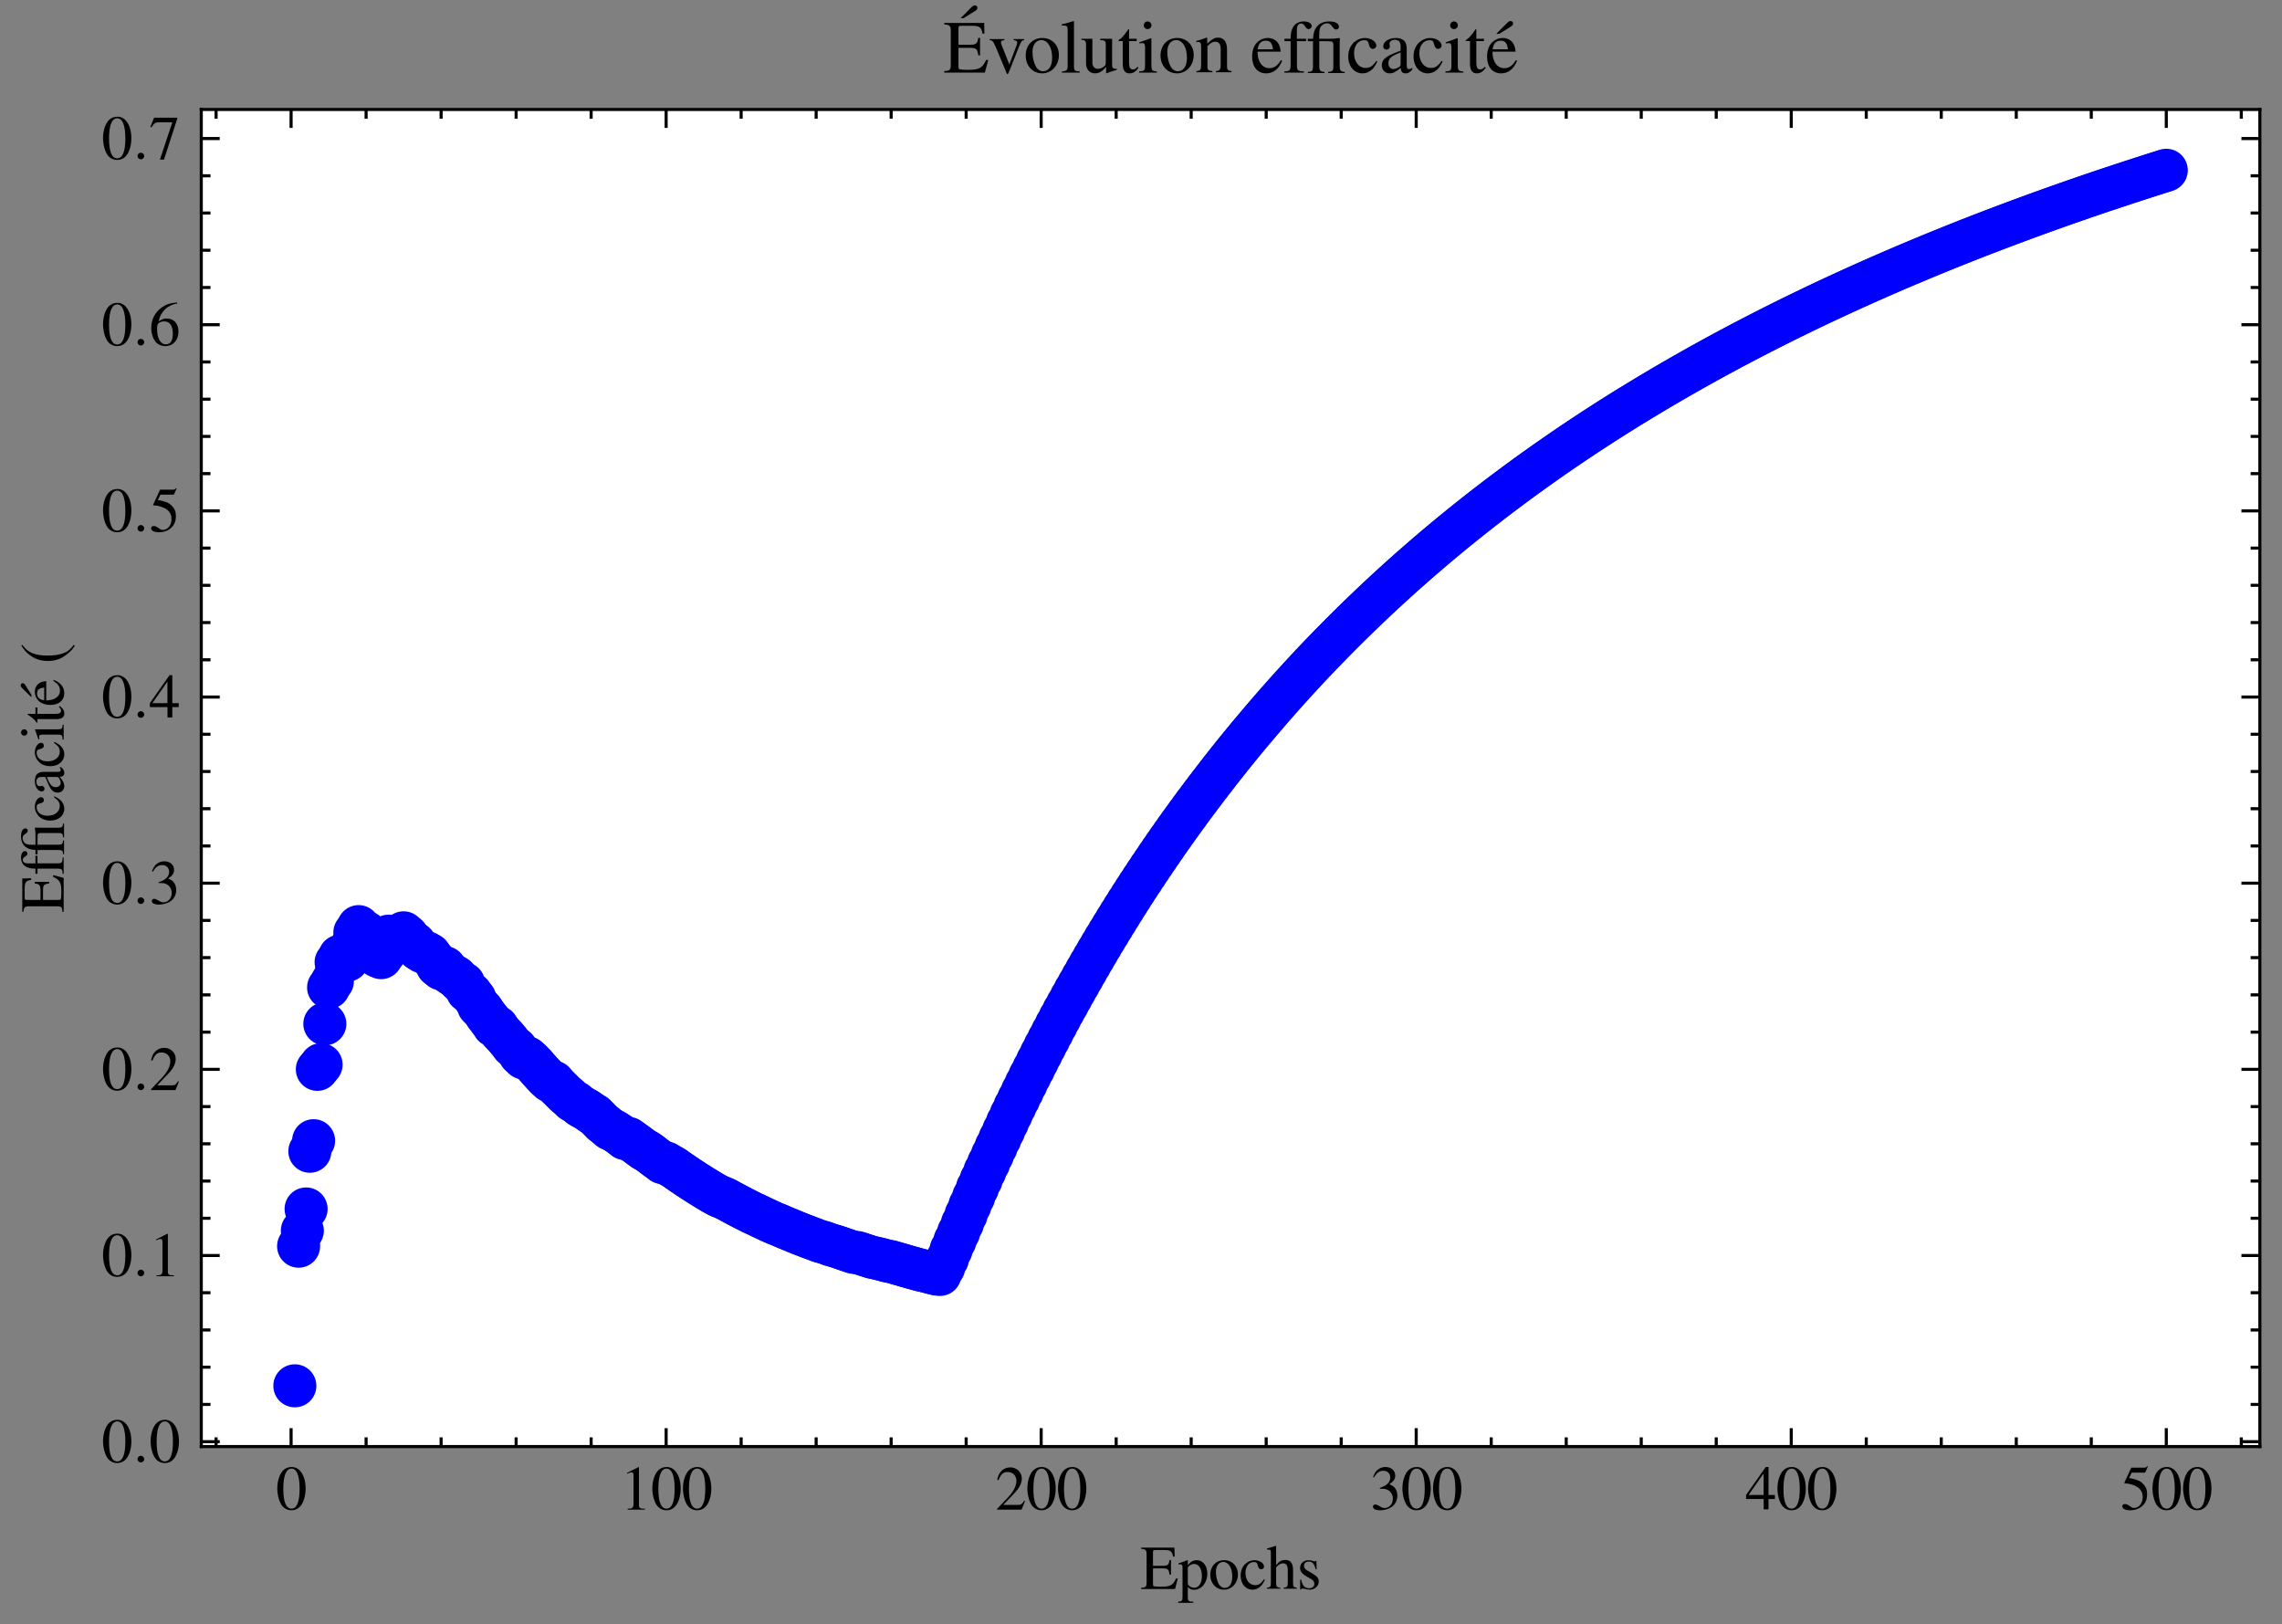 <?xml version="1.0" encoding="utf-8" standalone="no"?>
<!DOCTYPE svg PUBLIC "-//W3C//DTD SVG 1.1//EN"
  "http://www.w3.org/Graphics/SVG/1.1/DTD/svg11.dtd">
<svg xmlns:xlink="http://www.w3.org/1999/xlink" width="371.134pt" height="264.17pt" viewBox="0 0 371.134 264.17" xmlns="http://www.w3.org/2000/svg" version="1.1">
 <rect x="0" y="0" width="371.134" height="264.17" fill="#808080" stroke="none"/>
 <defs>
  <style type="text/css">*{stroke-linejoin: round; stroke-linecap: butt}</style>
 </defs>
 <g id="figure_1">
  <g id="patch_1">
   <path d="M 0 264.17 
L 371.134 264.17 
L 371.134 0 
L 0 0 
L 0 264.17 
z
" style="fill: none"/>
  </g>
  <g id="axes_1">
   <g id="patch_2">
    <path d="M 32.734 235.247 
L 367.534 235.247 
L 367.534 17.807 
L 32.734 17.807 
z
" style="fill: #ffffff"/>
   </g>
   <g id="matplotlib.axis_1">
    <g id="xtick_1">
     <g id="line2d_1">
      <defs>
       <path id="m8e19cf9093" d="M 0 0 
L 0 -3 
" style="stroke: #000000; stroke-width: 0.5"/>
      </defs>
      <g>
       <use xlink:href="#m8e19cf9093" x="47.342" y="235.247" style="stroke: #000000; stroke-width: 0.5"/>
      </g>
     </g>
     <g id="line2d_2">
      <defs>
       <path id="m944b13c35e" d="M 0 0 
L 0 3 
" style="stroke: #000000; stroke-width: 0.5"/>
      </defs>
      <g>
       <use xlink:href="#m944b13c35e" x="47.342" y="17.807" style="stroke: #000000; stroke-width: 0.5"/>
      </g>
     </g>
     <g id="text_1">
      <!-- $\mathdefault{0}$ -->
      <g transform="translate(44.851 245.502)scale(0.1 -0.1)">
       <defs>
        <path id="NimbusRomNo9L-Regu-30" d="M 1626 4352 
C 1274 4352 1005 4244 768 4020 
C 397 3661 154 2925 154 2176 
C 154 1479 365 730 666 372 
C 902 90 1229 -64 1600 -64 
C 1926 -64 2202 45 2432 269 
C 2803 621 3046 1364 3046 2138 
C 3046 3450 2464 4352 1626 4352 
z
M 1606 4186 
C 2144 4186 2432 3463 2432 2125 
C 2432 788 2150 103 1600 103 
C 1050 103 768 788 768 2119 
C 768 3476 1056 4186 1606 4186 
z
" transform="scale(0.016)"/>
       </defs>
       <use xlink:href="#NimbusRomNo9L-Regu-30" transform="scale(0.996)"/>
      </g>
     </g>
    </g>
    <g id="xtick_2">
     <g id="line2d_3">
      <g>
       <use xlink:href="#m8e19cf9093" x="108.337" y="235.247" style="stroke: #000000; stroke-width: 0.5"/>
      </g>
     </g>
     <g id="line2d_4">
      <g>
       <use xlink:href="#m944b13c35e" x="108.337" y="17.807" style="stroke: #000000; stroke-width: 0.5"/>
      </g>
     </g>
     <g id="text_2">
      <!-- $\mathdefault{100}$ -->
      <g transform="translate(100.865 245.502)scale(0.1 -0.1)">
       <defs>
        <path id="NimbusRomNo9L-Regu-31" d="M 1862 4339 
L 710 3757 
L 710 3667 
C 787 3699 858 3725 883 3738 
C 998 3783 1107 3808 1171 3808 
C 1306 3808 1363 3711 1363 3505 
L 1363 592 
C 1363 379 1312 232 1210 173 
C 1114 116 1024 96 755 96 
L 755 0 
L 2522 0 
L 2522 96 
C 2016 96 1914 160 1914 470 
L 1914 4327 
L 1862 4339 
z
" transform="scale(0.016)"/>
       </defs>
       <use xlink:href="#NimbusRomNo9L-Regu-31" transform="scale(0.996)"/>
       <use xlink:href="#NimbusRomNo9L-Regu-30" transform="translate(49.813 0)scale(0.996)"/>
       <use xlink:href="#NimbusRomNo9L-Regu-30" transform="translate(99.626 0)scale(0.996)"/>
      </g>
     </g>
    </g>
    <g id="xtick_3">
     <g id="line2d_5">
      <g>
       <use xlink:href="#m8e19cf9093" x="169.331" y="235.247" style="stroke: #000000; stroke-width: 0.5"/>
      </g>
     </g>
     <g id="line2d_6">
      <g>
       <use xlink:href="#m944b13c35e" x="169.331" y="17.807" style="stroke: #000000; stroke-width: 0.5"/>
      </g>
     </g>
     <g id="text_3">
      <!-- $\mathdefault{200}$ -->
      <g transform="translate(161.859 245.502)scale(0.1 -0.1)">
       <defs>
        <path id="NimbusRomNo9L-Regu-32" d="M 3040 875 
L 2957 907 
C 2720 544 2637 486 2349 486 
L 819 486 
L 1894 1609 
C 2464 2202 2714 2687 2714 3185 
C 2714 3823 2195 4313 1530 4313 
C 1178 4313 845 4173 608 3918 
C 403 3700 307 3496 198 3043 
L 333 3011 
C 589 3636 819 3840 1261 3840 
C 1798 3840 2163 3476 2163 2940 
C 2163 2443 1869 1850 1331 1282 
L 192 77 
L 192 0 
L 2688 0 
L 3040 875 
z
" transform="scale(0.016)"/>
       </defs>
       <use xlink:href="#NimbusRomNo9L-Regu-32" transform="scale(0.996)"/>
       <use xlink:href="#NimbusRomNo9L-Regu-30" transform="translate(49.813 0)scale(0.996)"/>
       <use xlink:href="#NimbusRomNo9L-Regu-30" transform="translate(99.626 0)scale(0.996)"/>
      </g>
     </g>
    </g>
    <g id="xtick_4">
     <g id="line2d_7">
      <g>
       <use xlink:href="#m8e19cf9093" x="230.326" y="235.247" style="stroke: #000000; stroke-width: 0.5"/>
      </g>
     </g>
     <g id="line2d_8">
      <g>
       <use xlink:href="#m944b13c35e" x="230.326" y="17.807" style="stroke: #000000; stroke-width: 0.5"/>
      </g>
     </g>
     <g id="text_4">
      <!-- $\mathdefault{300}$ -->
      <g transform="translate(222.854 245.502)scale(0.1 -0.1)">
       <defs>
        <path id="NimbusRomNo9L-Regu-33" d="M 979 2138 
C 1357 2138 1504 2125 1658 2068 
C 2054 1927 2304 1562 2304 1120 
C 2304 583 1939 167 1466 167 
C 1293 167 1165 212 928 365 
C 736 480 627 525 518 525 
C 371 525 275 436 275 301 
C 275 77 550 -64 998 -64 
C 1491 -64 1997 103 2298 365 
C 2598 628 2765 999 2765 1428 
C 2765 1754 2662 2055 2477 2253 
C 2349 2394 2227 2471 1946 2592 
C 2387 2893 2547 3130 2547 3476 
C 2547 3994 2138 4352 1549 4352 
C 1229 4352 947 4244 717 4039 
C 525 3866 429 3699 288 3315 
L 384 3290 
C 646 3757 934 3968 1338 3968 
C 1754 3968 2042 3687 2042 3284 
C 2042 3053 1946 2823 1786 2663 
C 1594 2471 1414 2375 979 2221 
L 979 2138 
z
" transform="scale(0.016)"/>
       </defs>
       <use xlink:href="#NimbusRomNo9L-Regu-33" transform="scale(0.996)"/>
       <use xlink:href="#NimbusRomNo9L-Regu-30" transform="translate(49.813 0)scale(0.996)"/>
       <use xlink:href="#NimbusRomNo9L-Regu-30" transform="translate(99.626 0)scale(0.996)"/>
      </g>
     </g>
    </g>
    <g id="xtick_5">
     <g id="line2d_9">
      <g>
       <use xlink:href="#m8e19cf9093" x="291.321" y="235.247" style="stroke: #000000; stroke-width: 0.5"/>
      </g>
     </g>
     <g id="line2d_10">
      <g>
       <use xlink:href="#m944b13c35e" x="291.321" y="17.807" style="stroke: #000000; stroke-width: 0.5"/>
      </g>
     </g>
     <g id="text_5">
      <!-- $\mathdefault{400}$ -->
      <g transform="translate(283.849 245.502)scale(0.1 -0.1)">
       <defs>
        <path id="NimbusRomNo9L-Regu-34" d="M 3021 1497 
L 2368 1497 
L 2368 4352 
L 2086 4352 
L 77 1497 
L 77 1088 
L 1875 1088 
L 1875 32 
L 2368 32 
L 2368 1088 
L 3021 1088 
L 3021 1497 
z
M 1869 1497 
L 333 1497 
L 1869 3698 
L 1869 1497 
z
" transform="scale(0.016)"/>
       </defs>
       <use xlink:href="#NimbusRomNo9L-Regu-34" transform="scale(0.996)"/>
       <use xlink:href="#NimbusRomNo9L-Regu-30" transform="translate(49.813 0)scale(0.996)"/>
       <use xlink:href="#NimbusRomNo9L-Regu-30" transform="translate(99.626 0)scale(0.996)"/>
      </g>
     </g>
    </g>
    <g id="xtick_6">
     <g id="line2d_11">
      <g>
       <use xlink:href="#m8e19cf9093" x="352.315" y="235.247" style="stroke: #000000; stroke-width: 0.5"/>
      </g>
     </g>
     <g id="line2d_12">
      <g>
       <use xlink:href="#m944b13c35e" x="352.315" y="17.807" style="stroke: #000000; stroke-width: 0.5"/>
      </g>
     </g>
     <g id="text_6">
      <!-- $\mathdefault{500}$ -->
      <g transform="translate(344.843 245.502)scale(0.1 -0.1)">
       <defs>
        <path id="NimbusRomNo9L-Regu-35" d="M 1158 3776 
L 2413 3776 
C 2515 3776 2541 3789 2560 3834 
L 2803 4403 
L 2746 4448 
C 2650 4314 2586 4282 2451 4282 
L 1114 4282 
L 416 2759 
C 410 2746 410 2740 410 2727 
C 410 2695 435 2676 486 2676 
C 691 2676 947 2631 1210 2547 
C 1946 2309 2285 1910 2285 1274 
C 2285 656 1894 173 1395 173 
C 1267 173 1158 218 966 360 
C 762 508 614 572 480 572 
C 294 572 205 495 205 334 
C 205 90 506 -64 986 -64 
C 1523 -64 1984 110 2304 438 
C 2598 728 2733 1094 2733 1583 
C 2733 2046 2611 2342 2291 2663 
C 2010 2947 1645 3094 890 3229 
L 1158 3776 
z
" transform="scale(0.016)"/>
       </defs>
       <use xlink:href="#NimbusRomNo9L-Regu-35" transform="scale(0.996)"/>
       <use xlink:href="#NimbusRomNo9L-Regu-30" transform="translate(49.813 0)scale(0.996)"/>
       <use xlink:href="#NimbusRomNo9L-Regu-30" transform="translate(99.626 0)scale(0.996)"/>
      </g>
     </g>
    </g>
    <g id="xtick_7">
     <g id="line2d_13">
      <defs>
       <path id="m073664945e" d="M 0 0 
L 0 -1.5 
" style="stroke: #000000; stroke-width: 0.5"/>
      </defs>
      <g>
       <use xlink:href="#m073664945e" x="35.143" y="235.247" style="stroke: #000000; stroke-width: 0.5"/>
      </g>
     </g>
     <g id="line2d_14">
      <defs>
       <path id="m205343a74d" d="M 0 0 
L 0 1.5 
" style="stroke: #000000; stroke-width: 0.5"/>
      </defs>
      <g>
       <use xlink:href="#m205343a74d" x="35.143" y="17.807" style="stroke: #000000; stroke-width: 0.5"/>
      </g>
     </g>
    </g>
    <g id="xtick_8">
     <g id="line2d_15">
      <g>
       <use xlink:href="#m073664945e" x="59.541" y="235.247" style="stroke: #000000; stroke-width: 0.5"/>
      </g>
     </g>
     <g id="line2d_16">
      <g>
       <use xlink:href="#m205343a74d" x="59.541" y="17.807" style="stroke: #000000; stroke-width: 0.5"/>
      </g>
     </g>
    </g>
    <g id="xtick_9">
     <g id="line2d_17">
      <g>
       <use xlink:href="#m073664945e" x="71.74" y="235.247" style="stroke: #000000; stroke-width: 0.5"/>
      </g>
     </g>
     <g id="line2d_18">
      <g>
       <use xlink:href="#m205343a74d" x="71.74" y="17.807" style="stroke: #000000; stroke-width: 0.5"/>
      </g>
     </g>
    </g>
    <g id="xtick_10">
     <g id="line2d_19">
      <g>
       <use xlink:href="#m073664945e" x="83.939" y="235.247" style="stroke: #000000; stroke-width: 0.5"/>
      </g>
     </g>
     <g id="line2d_20">
      <g>
       <use xlink:href="#m205343a74d" x="83.939" y="17.807" style="stroke: #000000; stroke-width: 0.5"/>
      </g>
     </g>
    </g>
    <g id="xtick_11">
     <g id="line2d_21">
      <g>
       <use xlink:href="#m073664945e" x="96.138" y="235.247" style="stroke: #000000; stroke-width: 0.5"/>
      </g>
     </g>
     <g id="line2d_22">
      <g>
       <use xlink:href="#m205343a74d" x="96.138" y="17.807" style="stroke: #000000; stroke-width: 0.5"/>
      </g>
     </g>
    </g>
    <g id="xtick_12">
     <g id="line2d_23">
      <g>
       <use xlink:href="#m073664945e" x="120.535" y="235.247" style="stroke: #000000; stroke-width: 0.5"/>
      </g>
     </g>
     <g id="line2d_24">
      <g>
       <use xlink:href="#m205343a74d" x="120.535" y="17.807" style="stroke: #000000; stroke-width: 0.5"/>
      </g>
     </g>
    </g>
    <g id="xtick_13">
     <g id="line2d_25">
      <g>
       <use xlink:href="#m073664945e" x="132.734" y="235.247" style="stroke: #000000; stroke-width: 0.5"/>
      </g>
     </g>
     <g id="line2d_26">
      <g>
       <use xlink:href="#m205343a74d" x="132.734" y="17.807" style="stroke: #000000; stroke-width: 0.5"/>
      </g>
     </g>
    </g>
    <g id="xtick_14">
     <g id="line2d_27">
      <g>
       <use xlink:href="#m073664945e" x="144.933" y="235.247" style="stroke: #000000; stroke-width: 0.5"/>
      </g>
     </g>
     <g id="line2d_28">
      <g>
       <use xlink:href="#m205343a74d" x="144.933" y="17.807" style="stroke: #000000; stroke-width: 0.5"/>
      </g>
     </g>
    </g>
    <g id="xtick_15">
     <g id="line2d_29">
      <g>
       <use xlink:href="#m073664945e" x="157.132" y="235.247" style="stroke: #000000; stroke-width: 0.5"/>
      </g>
     </g>
     <g id="line2d_30">
      <g>
       <use xlink:href="#m205343a74d" x="157.132" y="17.807" style="stroke: #000000; stroke-width: 0.5"/>
      </g>
     </g>
    </g>
    <g id="xtick_16">
     <g id="line2d_31">
      <g>
       <use xlink:href="#m073664945e" x="181.53" y="235.247" style="stroke: #000000; stroke-width: 0.5"/>
      </g>
     </g>
     <g id="line2d_32">
      <g>
       <use xlink:href="#m205343a74d" x="181.53" y="17.807" style="stroke: #000000; stroke-width: 0.5"/>
      </g>
     </g>
    </g>
    <g id="xtick_17">
     <g id="line2d_33">
      <g>
       <use xlink:href="#m073664945e" x="193.729" y="235.247" style="stroke: #000000; stroke-width: 0.5"/>
      </g>
     </g>
     <g id="line2d_34">
      <g>
       <use xlink:href="#m205343a74d" x="193.729" y="17.807" style="stroke: #000000; stroke-width: 0.5"/>
      </g>
     </g>
    </g>
    <g id="xtick_18">
     <g id="line2d_35">
      <g>
       <use xlink:href="#m073664945e" x="205.928" y="235.247" style="stroke: #000000; stroke-width: 0.5"/>
      </g>
     </g>
     <g id="line2d_36">
      <g>
       <use xlink:href="#m205343a74d" x="205.928" y="17.807" style="stroke: #000000; stroke-width: 0.5"/>
      </g>
     </g>
    </g>
    <g id="xtick_19">
     <g id="line2d_37">
      <g>
       <use xlink:href="#m073664945e" x="218.127" y="235.247" style="stroke: #000000; stroke-width: 0.5"/>
      </g>
     </g>
     <g id="line2d_38">
      <g>
       <use xlink:href="#m205343a74d" x="218.127" y="17.807" style="stroke: #000000; stroke-width: 0.5"/>
      </g>
     </g>
    </g>
    <g id="xtick_20">
     <g id="line2d_39">
      <g>
       <use xlink:href="#m073664945e" x="242.525" y="235.247" style="stroke: #000000; stroke-width: 0.5"/>
      </g>
     </g>
     <g id="line2d_40">
      <g>
       <use xlink:href="#m205343a74d" x="242.525" y="17.807" style="stroke: #000000; stroke-width: 0.5"/>
      </g>
     </g>
    </g>
    <g id="xtick_21">
     <g id="line2d_41">
      <g>
       <use xlink:href="#m073664945e" x="254.724" y="235.247" style="stroke: #000000; stroke-width: 0.5"/>
      </g>
     </g>
     <g id="line2d_42">
      <g>
       <use xlink:href="#m205343a74d" x="254.724" y="17.807" style="stroke: #000000; stroke-width: 0.5"/>
      </g>
     </g>
    </g>
    <g id="xtick_22">
     <g id="line2d_43">
      <g>
       <use xlink:href="#m073664945e" x="266.923" y="235.247" style="stroke: #000000; stroke-width: 0.5"/>
      </g>
     </g>
     <g id="line2d_44">
      <g>
       <use xlink:href="#m205343a74d" x="266.923" y="17.807" style="stroke: #000000; stroke-width: 0.5"/>
      </g>
     </g>
    </g>
    <g id="xtick_23">
     <g id="line2d_45">
      <g>
       <use xlink:href="#m073664945e" x="279.122" y="235.247" style="stroke: #000000; stroke-width: 0.5"/>
      </g>
     </g>
     <g id="line2d_46">
      <g>
       <use xlink:href="#m205343a74d" x="279.122" y="17.807" style="stroke: #000000; stroke-width: 0.5"/>
      </g>
     </g>
    </g>
    <g id="xtick_24">
     <g id="line2d_47">
      <g>
       <use xlink:href="#m073664945e" x="303.52" y="235.247" style="stroke: #000000; stroke-width: 0.5"/>
      </g>
     </g>
     <g id="line2d_48">
      <g>
       <use xlink:href="#m205343a74d" x="303.52" y="17.807" style="stroke: #000000; stroke-width: 0.5"/>
      </g>
     </g>
    </g>
    <g id="xtick_25">
     <g id="line2d_49">
      <g>
       <use xlink:href="#m073664945e" x="315.719" y="235.247" style="stroke: #000000; stroke-width: 0.5"/>
      </g>
     </g>
     <g id="line2d_50">
      <g>
       <use xlink:href="#m205343a74d" x="315.719" y="17.807" style="stroke: #000000; stroke-width: 0.5"/>
      </g>
     </g>
    </g>
    <g id="xtick_26">
     <g id="line2d_51">
      <g>
       <use xlink:href="#m073664945e" x="327.918" y="235.247" style="stroke: #000000; stroke-width: 0.5"/>
      </g>
     </g>
     <g id="line2d_52">
      <g>
       <use xlink:href="#m205343a74d" x="327.918" y="17.807" style="stroke: #000000; stroke-width: 0.5"/>
      </g>
     </g>
    </g>
    <g id="xtick_27">
     <g id="line2d_53">
      <g>
       <use xlink:href="#m073664945e" x="340.116" y="235.247" style="stroke: #000000; stroke-width: 0.5"/>
      </g>
     </g>
     <g id="line2d_54">
      <g>
       <use xlink:href="#m205343a74d" x="340.116" y="17.807" style="stroke: #000000; stroke-width: 0.5"/>
      </g>
     </g>
    </g>
    <g id="xtick_28">
     <g id="line2d_55">
      <g>
       <use xlink:href="#m073664945e" x="364.514" y="235.247" style="stroke: #000000; stroke-width: 0.5"/>
      </g>
     </g>
     <g id="line2d_56">
      <g>
       <use xlink:href="#m205343a74d" x="364.514" y="17.807" style="stroke: #000000; stroke-width: 0.5"/>
      </g>
     </g>
    </g>
    <g id="text_7">
     <!-- Epochs -->
     <g transform="translate(185.469 258.413)scale(0.1 -0.1)">
      <defs>
       <path id="NimbusRomNo9L-Regu-45" d="M 3821 1078 
L 3642 1078 
C 3322 389 3046 237 2131 237 
L 1958 237 
C 1645 237 1376 269 1331 315 
C 1299 334 1286 404 1286 514 
L 1286 2106 
L 2272 2106 
C 2797 2106 2893 2020 2976 1472 
L 3123 1472 
L 3123 2957 
L 2976 2957 
C 2931 2703 2906 2610 2835 2523 
C 2752 2417 2573 2368 2272 2368 
L 1286 2368 
L 1286 3766 
C 1286 3943 1325 3981 1498 3981 
L 2362 3981 
C 3085 3981 3226 3886 3334 3314 
L 3494 3314 
L 3475 4224 
L 77 4224 
L 77 4102 
C 550 4064 634 3974 634 3525 
L 634 679 
C 634 230 544 134 77 134 
L 77 0 
L 3533 0 
L 3821 1078 
z
" transform="scale(0.016)"/>
       <path id="NimbusRomNo9L-Regu-70" d="M 58 2516 
C 115 2522 160 2522 218 2522 
C 435 2522 480 2458 480 2155 
L 480 -855 
C 480 -1189 410 -1261 32 -1299 
L 32 -1408 
L 1581 -1408 
L 1581 -1293 
C 1101 -1293 1018 -1222 1018 -816 
L 1018 199 
C 1242 -13 1395 -77 1664 -77 
C 2419 -77 3008 643 3008 1575 
C 3008 2372 2560 2944 1939 2944 
C 1581 2944 1299 2784 1018 2438 
L 1018 2931 
L 979 2944 
C 634 2810 410 2726 58 2618 
L 58 2516 
z
M 1018 2136 
C 1018 2329 1376 2560 1670 2560 
C 2144 2560 2458 2071 2458 1324 
C 2458 611 2144 128 1683 128 
C 1382 128 1018 359 1018 552 
L 1018 2136 
z
" transform="scale(0.016)"/>
       <path id="NimbusRomNo9L-Regu-6f" d="M 1600 2944 
C 768 2944 186 2330 186 1446 
C 186 582 781 -64 1587 -64 
C 2394 -64 3008 614 3008 1498 
C 3008 2336 2419 2944 1600 2944 
z
M 1517 2765 
C 2054 2765 2432 2150 2432 1274 
C 2432 550 2144 115 1664 115 
C 1414 115 1178 269 1043 525 
C 864 858 762 1306 762 1760 
C 762 2368 1062 2765 1517 2765 
z
" transform="scale(0.016)"/>
       <path id="NimbusRomNo9L-Regu-63" d="M 2547 998 
C 2240 550 2010 397 1645 397 
C 1062 397 653 909 653 1645 
C 653 2304 1005 2758 1523 2758 
C 1754 2758 1837 2688 1901 2451 
L 1939 2310 
C 1990 2131 2106 2016 2240 2016 
C 2406 2016 2547 2138 2547 2285 
C 2547 2643 2099 2944 1562 2944 
C 1248 2944 922 2816 659 2586 
C 339 2304 160 1869 160 1363 
C 160 531 666 -64 1376 -64 
C 1664 -64 1920 38 2150 237 
C 2323 390 2445 563 2637 941 
L 2547 998 
z
" transform="scale(0.016)"/>
       <path id="NimbusRomNo9L-Regu-68" d="M 1005 2222 
C 1274 2516 1466 2624 1715 2624 
C 2035 2624 2195 2395 2195 1948 
L 2195 684 
C 2195 250 2131 166 1760 128 
L 1760 32 
L 3117 32 
L 3117 128 
C 2771 192 2733 243 2733 684 
L 2733 1954 
C 2733 2625 2464 2970 1946 2970 
C 1568 2970 1299 2816 1005 2432 
L 1005 4390 
L 973 4409 
C 755 4332 595 4281 237 4179 
L 64 4128 
L 64 4026 
C 90 4032 109 4032 141 4032 
C 416 4032 467 3980 467 3705 
L 467 686 
C 467 237 429 179 58 128 
L 58 32 
L 1440 32 
L 1440 128 
C 1069 166 1005 243 1005 684 
L 1005 2222 
z
" transform="scale(0.016)"/>
       <path id="NimbusRomNo9L-Regu-73" d="M 2016 2010 
L 1990 2880 
L 1920 2880 
L 1907 2867 
C 1850 2822 1843 2816 1818 2816 
C 1779 2816 1715 2829 1645 2861 
C 1504 2915 1363 2944 1197 2944 
C 691 2944 326 2616 326 2154 
C 326 1796 531 1539 1075 1231 
L 1446 1020 
C 1670 892 1779 737 1779 539 
C 1779 256 1574 77 1248 77 
C 1030 77 832 159 710 298 
C 576 455 518 600 435 960 
L 333 960 
L 333 -39 
L 416 -39 
C 461 33 486 48 563 48 
C 621 48 710 35 858 -2 
C 1037 -39 1210 -64 1325 -64 
C 1818 -64 2227 308 2227 757 
C 2227 1077 2074 1289 1690 1520 
L 998 1930 
C 819 2033 723 2194 723 2367 
C 723 2624 922 2803 1216 2803 
C 1581 2803 1773 2583 1920 2010 
L 2016 2010 
z
" transform="scale(0.016)"/>
      </defs>
      <use xlink:href="#NimbusRomNo9L-Regu-45" transform="scale(0.996)"/>
      <use xlink:href="#NimbusRomNo9L-Regu-70" transform="translate(60.872 0)scale(0.996)"/>
      <use xlink:href="#NimbusRomNo9L-Regu-6f" transform="translate(110.685 0)scale(0.996)"/>
      <use xlink:href="#NimbusRomNo9L-Regu-63" transform="translate(160.498 0)scale(0.996)"/>
      <use xlink:href="#NimbusRomNo9L-Regu-68" transform="translate(204.732 0)scale(0.996)"/>
      <use xlink:href="#NimbusRomNo9L-Regu-73" transform="translate(254.545 0)scale(0.996)"/>
     </g>
    </g>
   </g>
   <g id="matplotlib.axis_2">
    <g id="ytick_1">
     <g id="line2d_57">
      <defs>
       <path id="m0004833cb5" d="M 0 0 
L 3 0 
" style="stroke: #000000; stroke-width: 0.5"/>
      </defs>
      <g>
       <use xlink:href="#m0004833cb5" x="32.734" y="234.446" style="stroke: #000000; stroke-width: 0.5"/>
      </g>
     </g>
     <g id="line2d_58">
      <defs>
       <path id="mf657ae7928" d="M 0 0 
L -3 0 
" style="stroke: #000000; stroke-width: 0.5"/>
      </defs>
      <g>
       <use xlink:href="#mf657ae7928" x="367.534" y="234.446" style="stroke: #000000; stroke-width: 0.5"/>
      </g>
     </g>
     <g id="text_8">
      <!-- $\mathdefault{0.0}$ -->
      <g transform="translate(16.511 237.823)scale(0.1 -0.1)">
       <defs>
        <path id="CMMI10-3a" d="M 1229 338 
C 1229 522 1075 675 890 675 
C 704 675 550 522 550 338 
C 550 153 704 0 890 0 
C 1075 0 1229 153 1229 338 
z
" transform="scale(0.016)"/>
       </defs>
       <use xlink:href="#NimbusRomNo9L-Regu-30" transform="scale(0.996)"/>
       <use xlink:href="#CMMI10-3a" transform="translate(49.813 0)scale(0.996)"/>
       <use xlink:href="#NimbusRomNo9L-Regu-30" transform="translate(77.409 0)scale(0.996)"/>
      </g>
     </g>
    </g>
    <g id="ytick_2">
     <g id="line2d_59">
      <g>
       <use xlink:href="#m0004833cb5" x="32.734" y="204.172" style="stroke: #000000; stroke-width: 0.5"/>
      </g>
     </g>
     <g id="line2d_60">
      <g>
       <use xlink:href="#mf657ae7928" x="367.534" y="204.172" style="stroke: #000000; stroke-width: 0.5"/>
      </g>
     </g>
     <g id="text_9">
      <!-- $\mathdefault{0.1}$ -->
      <g transform="translate(16.511 207.55)scale(0.1 -0.1)">
       <use xlink:href="#NimbusRomNo9L-Regu-30" transform="scale(0.996)"/>
       <use xlink:href="#CMMI10-3a" transform="translate(49.813 0)scale(0.996)"/>
       <use xlink:href="#NimbusRomNo9L-Regu-31" transform="translate(77.409 0)scale(0.996)"/>
      </g>
     </g>
    </g>
    <g id="ytick_3">
     <g id="line2d_61">
      <g>
       <use xlink:href="#m0004833cb5" x="32.734" y="173.899" style="stroke: #000000; stroke-width: 0.5"/>
      </g>
     </g>
     <g id="line2d_62">
      <g>
       <use xlink:href="#mf657ae7928" x="367.534" y="173.899" style="stroke: #000000; stroke-width: 0.5"/>
      </g>
     </g>
     <g id="text_10">
      <!-- $\mathdefault{0.2}$ -->
      <g transform="translate(16.511 177.276)scale(0.1 -0.1)">
       <use xlink:href="#NimbusRomNo9L-Regu-30" transform="scale(0.996)"/>
       <use xlink:href="#CMMI10-3a" transform="translate(49.813 0)scale(0.996)"/>
       <use xlink:href="#NimbusRomNo9L-Regu-32" transform="translate(77.409 0)scale(0.996)"/>
      </g>
     </g>
    </g>
    <g id="ytick_4">
     <g id="line2d_63">
      <g>
       <use xlink:href="#m0004833cb5" x="32.734" y="143.626" style="stroke: #000000; stroke-width: 0.5"/>
      </g>
     </g>
     <g id="line2d_64">
      <g>
       <use xlink:href="#mf657ae7928" x="367.534" y="143.626" style="stroke: #000000; stroke-width: 0.5"/>
      </g>
     </g>
     <g id="text_11">
      <!-- $\mathdefault{0.3}$ -->
      <g transform="translate(16.511 147.003)scale(0.1 -0.1)">
       <use xlink:href="#NimbusRomNo9L-Regu-30" transform="scale(0.996)"/>
       <use xlink:href="#CMMI10-3a" transform="translate(49.813 0)scale(0.996)"/>
       <use xlink:href="#NimbusRomNo9L-Regu-33" transform="translate(77.409 0)scale(0.996)"/>
      </g>
     </g>
    </g>
    <g id="ytick_5">
     <g id="line2d_65">
      <g>
       <use xlink:href="#m0004833cb5" x="32.734" y="113.352" style="stroke: #000000; stroke-width: 0.5"/>
      </g>
     </g>
     <g id="line2d_66">
      <g>
       <use xlink:href="#mf657ae7928" x="367.534" y="113.352" style="stroke: #000000; stroke-width: 0.5"/>
      </g>
     </g>
     <g id="text_12">
      <!-- $\mathdefault{0.4}$ -->
      <g transform="translate(16.511 116.73)scale(0.1 -0.1)">
       <use xlink:href="#NimbusRomNo9L-Regu-30" transform="scale(0.996)"/>
       <use xlink:href="#CMMI10-3a" transform="translate(49.813 0)scale(0.996)"/>
       <use xlink:href="#NimbusRomNo9L-Regu-34" transform="translate(77.409 0)scale(0.996)"/>
      </g>
     </g>
    </g>
    <g id="ytick_6">
     <g id="line2d_67">
      <g>
       <use xlink:href="#m0004833cb5" x="32.734" y="83.079" style="stroke: #000000; stroke-width: 0.5"/>
      </g>
     </g>
     <g id="line2d_68">
      <g>
       <use xlink:href="#mf657ae7928" x="367.534" y="83.079" style="stroke: #000000; stroke-width: 0.5"/>
      </g>
     </g>
     <g id="text_13">
      <!-- $\mathdefault{0.5}$ -->
      <g transform="translate(16.511 86.456)scale(0.1 -0.1)">
       <use xlink:href="#NimbusRomNo9L-Regu-30" transform="scale(0.996)"/>
       <use xlink:href="#CMMI10-3a" transform="translate(49.813 0)scale(0.996)"/>
       <use xlink:href="#NimbusRomNo9L-Regu-35" transform="translate(77.409 0)scale(0.996)"/>
      </g>
     </g>
    </g>
    <g id="ytick_7">
     <g id="line2d_69">
      <g>
       <use xlink:href="#m0004833cb5" x="32.734" y="52.806" style="stroke: #000000; stroke-width: 0.5"/>
      </g>
     </g>
     <g id="line2d_70">
      <g>
       <use xlink:href="#mf657ae7928" x="367.534" y="52.806" style="stroke: #000000; stroke-width: 0.5"/>
      </g>
     </g>
     <g id="text_14">
      <!-- $\mathdefault{0.6}$ -->
      <g transform="translate(16.511 56.183)scale(0.1 -0.1)">
       <defs>
        <path id="NimbusRomNo9L-Regu-36" d="M 2854 4391 
C 2125 4327 1754 4205 1286 3879 
C 595 3386 218 2656 218 1802 
C 218 1248 390 688 666 370 
C 909 89 1254 -64 1651 -64 
C 2445 -64 2995 541 2995 1421 
C 2995 2236 2528 2752 1792 2752 
C 1510 2752 1376 2707 973 2464 
C 1146 3431 1862 4122 2867 4288 
L 2854 4391 
z
M 1549 2458 
C 2099 2458 2419 2000 2419 1204 
C 2419 504 2170 116 1722 116 
C 1158 116 813 714 813 1700 
C 813 2025 864 2203 992 2299 
C 1126 2400 1325 2458 1549 2458 
z
" transform="scale(0.016)"/>
       </defs>
       <use xlink:href="#NimbusRomNo9L-Regu-30" transform="scale(0.996)"/>
       <use xlink:href="#CMMI10-3a" transform="translate(49.813 0)scale(0.996)"/>
       <use xlink:href="#NimbusRomNo9L-Regu-36" transform="translate(77.409 0)scale(0.996)"/>
      </g>
     </g>
    </g>
    <g id="ytick_8">
     <g id="line2d_71">
      <g>
       <use xlink:href="#m0004833cb5" x="32.734" y="22.532" style="stroke: #000000; stroke-width: 0.5"/>
      </g>
     </g>
     <g id="line2d_72">
      <g>
       <use xlink:href="#mf657ae7928" x="367.534" y="22.532" style="stroke: #000000; stroke-width: 0.5"/>
      </g>
     </g>
     <g id="text_15">
      <!-- $\mathdefault{0.7}$ -->
      <g transform="translate(16.511 25.91)scale(0.1 -0.1)">
       <defs>
        <path id="NimbusRomNo9L-Regu-37" d="M 2874 4250 
L 506 4250 
L 128 3310 
L 237 3258 
C 512 3693 627 3776 979 3776 
L 2368 3776 
L 1101 -32 
L 1517 -32 
L 2874 4148 
L 2874 4250 
z
" transform="scale(0.016)"/>
       </defs>
       <use xlink:href="#NimbusRomNo9L-Regu-30" transform="scale(0.996)"/>
       <use xlink:href="#CMMI10-3a" transform="translate(49.813 0)scale(0.996)"/>
       <use xlink:href="#NimbusRomNo9L-Regu-37" transform="translate(77.409 0)scale(0.996)"/>
      </g>
     </g>
    </g>
    <g id="ytick_9">
     <g id="line2d_73">
      <defs>
       <path id="mf11e4e66d4" d="M 0 0 
L 1.5 0 
" style="stroke: #000000; stroke-width: 0.5"/>
      </defs>
      <g>
       <use xlink:href="#mf11e4e66d4" x="32.734" y="228.391" style="stroke: #000000; stroke-width: 0.5"/>
      </g>
     </g>
     <g id="line2d_74">
      <defs>
       <path id="m0e66b28668" d="M 0 0 
L -1.5 0 
" style="stroke: #000000; stroke-width: 0.5"/>
      </defs>
      <g>
       <use xlink:href="#m0e66b28668" x="367.534" y="228.391" style="stroke: #000000; stroke-width: 0.5"/>
      </g>
     </g>
    </g>
    <g id="ytick_10">
     <g id="line2d_75">
      <g>
       <use xlink:href="#mf11e4e66d4" x="32.734" y="222.336" style="stroke: #000000; stroke-width: 0.5"/>
      </g>
     </g>
     <g id="line2d_76">
      <g>
       <use xlink:href="#m0e66b28668" x="367.534" y="222.336" style="stroke: #000000; stroke-width: 0.5"/>
      </g>
     </g>
    </g>
    <g id="ytick_11">
     <g id="line2d_77">
      <g>
       <use xlink:href="#mf11e4e66d4" x="32.734" y="216.282" style="stroke: #000000; stroke-width: 0.5"/>
      </g>
     </g>
     <g id="line2d_78">
      <g>
       <use xlink:href="#m0e66b28668" x="367.534" y="216.282" style="stroke: #000000; stroke-width: 0.5"/>
      </g>
     </g>
    </g>
    <g id="ytick_12">
     <g id="line2d_79">
      <g>
       <use xlink:href="#mf11e4e66d4" x="32.734" y="210.227" style="stroke: #000000; stroke-width: 0.5"/>
      </g>
     </g>
     <g id="line2d_80">
      <g>
       <use xlink:href="#m0e66b28668" x="367.534" y="210.227" style="stroke: #000000; stroke-width: 0.5"/>
      </g>
     </g>
    </g>
    <g id="ytick_13">
     <g id="line2d_81">
      <g>
       <use xlink:href="#mf11e4e66d4" x="32.734" y="198.118" style="stroke: #000000; stroke-width: 0.5"/>
      </g>
     </g>
     <g id="line2d_82">
      <g>
       <use xlink:href="#m0e66b28668" x="367.534" y="198.118" style="stroke: #000000; stroke-width: 0.5"/>
      </g>
     </g>
    </g>
    <g id="ytick_14">
     <g id="line2d_83">
      <g>
       <use xlink:href="#mf11e4e66d4" x="32.734" y="192.063" style="stroke: #000000; stroke-width: 0.5"/>
      </g>
     </g>
     <g id="line2d_84">
      <g>
       <use xlink:href="#m0e66b28668" x="367.534" y="192.063" style="stroke: #000000; stroke-width: 0.5"/>
      </g>
     </g>
    </g>
    <g id="ytick_15">
     <g id="line2d_85">
      <g>
       <use xlink:href="#mf11e4e66d4" x="32.734" y="186.008" style="stroke: #000000; stroke-width: 0.5"/>
      </g>
     </g>
     <g id="line2d_86">
      <g>
       <use xlink:href="#m0e66b28668" x="367.534" y="186.008" style="stroke: #000000; stroke-width: 0.5"/>
      </g>
     </g>
    </g>
    <g id="ytick_16">
     <g id="line2d_87">
      <g>
       <use xlink:href="#mf11e4e66d4" x="32.734" y="179.954" style="stroke: #000000; stroke-width: 0.5"/>
      </g>
     </g>
     <g id="line2d_88">
      <g>
       <use xlink:href="#m0e66b28668" x="367.534" y="179.954" style="stroke: #000000; stroke-width: 0.5"/>
      </g>
     </g>
    </g>
    <g id="ytick_17">
     <g id="line2d_89">
      <g>
       <use xlink:href="#mf11e4e66d4" x="32.734" y="167.844" style="stroke: #000000; stroke-width: 0.5"/>
      </g>
     </g>
     <g id="line2d_90">
      <g>
       <use xlink:href="#m0e66b28668" x="367.534" y="167.844" style="stroke: #000000; stroke-width: 0.5"/>
      </g>
     </g>
    </g>
    <g id="ytick_18">
     <g id="line2d_91">
      <g>
       <use xlink:href="#mf11e4e66d4" x="32.734" y="161.79" style="stroke: #000000; stroke-width: 0.5"/>
      </g>
     </g>
     <g id="line2d_92">
      <g>
       <use xlink:href="#m0e66b28668" x="367.534" y="161.79" style="stroke: #000000; stroke-width: 0.5"/>
      </g>
     </g>
    </g>
    <g id="ytick_19">
     <g id="line2d_93">
      <g>
       <use xlink:href="#mf11e4e66d4" x="32.734" y="155.735" style="stroke: #000000; stroke-width: 0.5"/>
      </g>
     </g>
     <g id="line2d_94">
      <g>
       <use xlink:href="#m0e66b28668" x="367.534" y="155.735" style="stroke: #000000; stroke-width: 0.5"/>
      </g>
     </g>
    </g>
    <g id="ytick_20">
     <g id="line2d_95">
      <g>
       <use xlink:href="#mf11e4e66d4" x="32.734" y="149.68" style="stroke: #000000; stroke-width: 0.5"/>
      </g>
     </g>
     <g id="line2d_96">
      <g>
       <use xlink:href="#m0e66b28668" x="367.534" y="149.68" style="stroke: #000000; stroke-width: 0.5"/>
      </g>
     </g>
    </g>
    <g id="ytick_21">
     <g id="line2d_97">
      <g>
       <use xlink:href="#mf11e4e66d4" x="32.734" y="137.571" style="stroke: #000000; stroke-width: 0.5"/>
      </g>
     </g>
     <g id="line2d_98">
      <g>
       <use xlink:href="#m0e66b28668" x="367.534" y="137.571" style="stroke: #000000; stroke-width: 0.5"/>
      </g>
     </g>
    </g>
    <g id="ytick_22">
     <g id="line2d_99">
      <g>
       <use xlink:href="#mf11e4e66d4" x="32.734" y="131.516" style="stroke: #000000; stroke-width: 0.5"/>
      </g>
     </g>
     <g id="line2d_100">
      <g>
       <use xlink:href="#m0e66b28668" x="367.534" y="131.516" style="stroke: #000000; stroke-width: 0.5"/>
      </g>
     </g>
    </g>
    <g id="ytick_23">
     <g id="line2d_101">
      <g>
       <use xlink:href="#mf11e4e66d4" x="32.734" y="125.462" style="stroke: #000000; stroke-width: 0.5"/>
      </g>
     </g>
     <g id="line2d_102">
      <g>
       <use xlink:href="#m0e66b28668" x="367.534" y="125.462" style="stroke: #000000; stroke-width: 0.5"/>
      </g>
     </g>
    </g>
    <g id="ytick_24">
     <g id="line2d_103">
      <g>
       <use xlink:href="#mf11e4e66d4" x="32.734" y="119.407" style="stroke: #000000; stroke-width: 0.5"/>
      </g>
     </g>
     <g id="line2d_104">
      <g>
       <use xlink:href="#m0e66b28668" x="367.534" y="119.407" style="stroke: #000000; stroke-width: 0.5"/>
      </g>
     </g>
    </g>
    <g id="ytick_25">
     <g id="line2d_105">
      <g>
       <use xlink:href="#mf11e4e66d4" x="32.734" y="107.298" style="stroke: #000000; stroke-width: 0.5"/>
      </g>
     </g>
     <g id="line2d_106">
      <g>
       <use xlink:href="#m0e66b28668" x="367.534" y="107.298" style="stroke: #000000; stroke-width: 0.5"/>
      </g>
     </g>
    </g>
    <g id="ytick_26">
     <g id="line2d_107">
      <g>
       <use xlink:href="#mf11e4e66d4" x="32.734" y="101.243" style="stroke: #000000; stroke-width: 0.5"/>
      </g>
     </g>
     <g id="line2d_108">
      <g>
       <use xlink:href="#m0e66b28668" x="367.534" y="101.243" style="stroke: #000000; stroke-width: 0.5"/>
      </g>
     </g>
    </g>
    <g id="ytick_27">
     <g id="line2d_109">
      <g>
       <use xlink:href="#mf11e4e66d4" x="32.734" y="95.188" style="stroke: #000000; stroke-width: 0.5"/>
      </g>
     </g>
     <g id="line2d_110">
      <g>
       <use xlink:href="#m0e66b28668" x="367.534" y="95.188" style="stroke: #000000; stroke-width: 0.5"/>
      </g>
     </g>
    </g>
    <g id="ytick_28">
     <g id="line2d_111">
      <g>
       <use xlink:href="#mf11e4e66d4" x="32.734" y="89.134" style="stroke: #000000; stroke-width: 0.5"/>
      </g>
     </g>
     <g id="line2d_112">
      <g>
       <use xlink:href="#m0e66b28668" x="367.534" y="89.134" style="stroke: #000000; stroke-width: 0.5"/>
      </g>
     </g>
    </g>
    <g id="ytick_29">
     <g id="line2d_113">
      <g>
       <use xlink:href="#mf11e4e66d4" x="32.734" y="77.024" style="stroke: #000000; stroke-width: 0.5"/>
      </g>
     </g>
     <g id="line2d_114">
      <g>
       <use xlink:href="#m0e66b28668" x="367.534" y="77.024" style="stroke: #000000; stroke-width: 0.5"/>
      </g>
     </g>
    </g>
    <g id="ytick_30">
     <g id="line2d_115">
      <g>
       <use xlink:href="#mf11e4e66d4" x="32.734" y="70.97" style="stroke: #000000; stroke-width: 0.5"/>
      </g>
     </g>
     <g id="line2d_116">
      <g>
       <use xlink:href="#m0e66b28668" x="367.534" y="70.97" style="stroke: #000000; stroke-width: 0.5"/>
      </g>
     </g>
    </g>
    <g id="ytick_31">
     <g id="line2d_117">
      <g>
       <use xlink:href="#mf11e4e66d4" x="32.734" y="64.915" style="stroke: #000000; stroke-width: 0.5"/>
      </g>
     </g>
     <g id="line2d_118">
      <g>
       <use xlink:href="#m0e66b28668" x="367.534" y="64.915" style="stroke: #000000; stroke-width: 0.5"/>
      </g>
     </g>
    </g>
    <g id="ytick_32">
     <g id="line2d_119">
      <g>
       <use xlink:href="#mf11e4e66d4" x="32.734" y="58.86" style="stroke: #000000; stroke-width: 0.5"/>
      </g>
     </g>
     <g id="line2d_120">
      <g>
       <use xlink:href="#m0e66b28668" x="367.534" y="58.86" style="stroke: #000000; stroke-width: 0.5"/>
      </g>
     </g>
    </g>
    <g id="ytick_33">
     <g id="line2d_121">
      <g>
       <use xlink:href="#mf11e4e66d4" x="32.734" y="46.751" style="stroke: #000000; stroke-width: 0.5"/>
      </g>
     </g>
     <g id="line2d_122">
      <g>
       <use xlink:href="#m0e66b28668" x="367.534" y="46.751" style="stroke: #000000; stroke-width: 0.5"/>
      </g>
     </g>
    </g>
    <g id="ytick_34">
     <g id="line2d_123">
      <g>
       <use xlink:href="#mf11e4e66d4" x="32.734" y="40.696" style="stroke: #000000; stroke-width: 0.5"/>
      </g>
     </g>
     <g id="line2d_124">
      <g>
       <use xlink:href="#m0e66b28668" x="367.534" y="40.696" style="stroke: #000000; stroke-width: 0.5"/>
      </g>
     </g>
    </g>
    <g id="ytick_35">
     <g id="line2d_125">
      <g>
       <use xlink:href="#mf11e4e66d4" x="32.734" y="34.642" style="stroke: #000000; stroke-width: 0.5"/>
      </g>
     </g>
     <g id="line2d_126">
      <g>
       <use xlink:href="#m0e66b28668" x="367.534" y="34.642" style="stroke: #000000; stroke-width: 0.5"/>
      </g>
     </g>
    </g>
    <g id="ytick_36">
     <g id="line2d_127">
      <g>
       <use xlink:href="#mf11e4e66d4" x="32.734" y="28.587" style="stroke: #000000; stroke-width: 0.5"/>
      </g>
     </g>
     <g id="line2d_128">
      <g>
       <use xlink:href="#m0e66b28668" x="367.534" y="28.587" style="stroke: #000000; stroke-width: 0.5"/>
      </g>
     </g>
    </g>
    <g id="text_16">
     <!-- Efficacité (%) -->
     <g transform="translate(10.355 148.395)rotate(-90)scale(0.1 -0.1)">
      <defs>
       <path id="NimbusRomNo9L-Regu-66" d="M 1978 2880 
L 1190 2880 
L 1190 3611 
C 1190 3978 1312 4173 1555 4173 
C 1690 4173 1779 4110 1894 3927 
C 1997 3763 2074 3700 2182 3700 
C 2330 3700 2451 3814 2451 3959 
C 2451 4188 2170 4352 1786 4352 
C 1389 4352 1050 4181 883 3891 
C 717 3613 666 3385 659 2880 
L 134 2880 
L 134 2675 
L 659 2675 
L 659 656 
C 659 185 589 109 128 109 
L 128 0 
L 1792 0 
L 1792 109 
C 1267 109 1197 180 1197 661 
L 1197 2675 
L 1978 2675 
L 1978 2880 
z
" transform="scale(0.016)"/>
       <path id="NimbusRomNo9L-Regu-2" d="M 198 2669 
L 634 2669 
L 634 566 
C 634 148 563 64 205 64 
L 205 -38 
L 1613 -38 
L 1613 58 
C 1254 84 1171 175 1171 532 
L 1171 2669 
L 1722 2669 
C 2336 2669 2368 2650 2368 2305 
L 2368 591 
C 2368 149 2323 90 1926 58 
L 1926 -38 
L 3334 -38 
L 3334 58 
C 2976 90 2906 175 2906 590 
L 2906 2289 
C 2906 2431 2906 2581 2918 2924 
L 2893 2943 
C 2611 2899 2426 2880 2170 2880 
L 1165 2880 
L 1165 3151 
C 1165 3429 1184 3624 1216 3732 
C 1306 4003 1555 4192 1843 4192 
C 2022 4192 2144 4110 2298 3895 
C 2419 3726 2502 3663 2611 3663 
C 2746 3663 2842 3770 2842 3909 
C 2842 4175 2522 4352 2029 4352 
C 1542 4352 1171 4188 941 3878 
C 749 3619 678 3385 640 2880 
L 198 2880 
L 198 2669 
z
" transform="scale(0.016)"/>
       <path id="NimbusRomNo9L-Regu-61" d="M 2829 423 
C 2720 333 2643 301 2547 301 
C 2400 301 2355 390 2355 672 
L 2355 1920 
C 2355 2253 2323 2438 2227 2592 
C 2086 2822 1811 2944 1434 2944 
C 832 2944 358 2630 358 2227 
C 358 2080 486 1952 634 1952 
C 787 1952 922 2080 922 2221 
C 922 2246 915 2278 909 2323 
C 896 2381 890 2432 890 2477 
C 890 2650 1094 2790 1350 2790 
C 1664 2790 1837 2605 1837 2259 
L 1837 1869 
C 851 1472 742 1421 467 1178 
C 326 1050 237 832 237 621 
C 237 218 518 -64 909 -64 
C 1190 -64 1453 70 1843 403 
C 1875 70 1990 -64 2253 -64 
C 2470 -64 2605 13 2829 256 
L 2829 423 
z
M 1837 783 
C 1837 584 1805 526 1670 449 
C 1517 359 1338 301 1203 301 
C 979 301 800 520 800 796 
L 800 822 
C 800 1201 1062 1433 1837 1715 
L 1837 783 
z
" transform="scale(0.016)"/>
       <path id="NimbusRomNo9L-Regu-69" d="M 1120 2929 
L 128 2579 
L 128 2484 
L 179 2490 
C 256 2502 339 2509 397 2509 
C 550 2509 608 2406 608 2125 
L 608 640 
C 608 179 544 109 102 109 
L 102 0 
L 1619 0 
L 1619 96 
C 1197 128 1146 191 1146 650 
L 1146 2910 
L 1120 2929 
z
M 819 4352 
C 646 4352 499 4205 499 4026 
C 499 3847 640 3699 819 3699 
C 1005 3699 1152 3840 1152 4026 
C 1152 4205 1005 4352 819 4352 
z
" transform="scale(0.016)"/>
       <path id="NimbusRomNo9L-Regu-74" d="M 1632 2880 
L 986 2880 
L 986 3622 
C 986 3686 979 3706 941 3706 
C 896 3648 858 3590 813 3526 
C 570 3174 294 2867 192 2841 
C 122 2794 83 2748 83 2715 
C 83 2695 90 2682 109 2682 
L 448 2682 
L 448 751 
C 448 212 640 -64 1018 -64 
C 1331 -64 1574 90 1786 423 
L 1702 493 
C 1568 333 1459 269 1318 269 
C 1082 269 986 443 986 847 
L 986 2682 
L 1632 2682 
L 1632 2880 
z
" transform="scale(0.016)"/>
       <path id="NimbusRomNo9L-Regu-b4" d="M 851 3264 
L 1837 3882 
C 1971 3964 2029 4047 2029 4148 
C 2029 4275 1946 4352 1805 4352 
C 1709 4352 1651 4320 1536 4206 
L 595 3264 
L 851 3264 
z
" transform="scale(0.016)"/>
       <path id="NimbusRomNo9L-Regu-65" d="M 2611 1053 
C 2304 564 2029 378 1619 378 
C 1254 378 979 564 794 930 
C 678 1174 634 1386 621 1779 
L 2592 1779 
C 2541 2193 2477 2377 2317 2581 
C 2125 2811 1830 2944 1498 2944 
C 1178 2944 877 2829 634 2611 
C 333 2349 160 1894 160 1370 
C 160 486 621 -64 1357 -64 
C 1965 -64 2445 315 2714 1008 
L 2611 1053 
z
M 634 1984 
C 704 2479 922 2714 1312 2714 
C 1702 2714 1856 2535 1939 1984 
L 634 1984 
z
" transform="scale(0.016)"/>
       <path id="NimbusRomNo9L-Regu-28" d="M 1888 4326 
C 1414 4019 1222 3853 986 3558 
C 531 3002 307 2362 307 1613 
C 307 800 544 173 1107 -480 
C 1370 -787 1536 -928 1869 -1133 
L 1946 -1030 
C 1434 -627 1254 -403 1082 77 
C 928 506 858 992 858 1632 
C 858 2304 941 2829 1114 3226 
C 1293 3622 1485 3853 1946 4224 
L 1888 4326 
z
" transform="scale(0.016)"/>
      </defs>
      <use xlink:href="#NimbusRomNo9L-Regu-45" transform="scale(0.996)"/>
      <use xlink:href="#NimbusRomNo9L-Regu-66" transform="translate(60.872 0)scale(0.996)"/>
      <use xlink:href="#NimbusRomNo9L-Regu-2" transform="translate(91.556 0)scale(0.996)"/>
      <use xlink:href="#NimbusRomNo9L-Regu-63" transform="translate(146.948 0)scale(0.996)"/>
      <use xlink:href="#NimbusRomNo9L-Regu-61" transform="translate(191.181 0)scale(0.996)"/>
      <use xlink:href="#NimbusRomNo9L-Regu-63" transform="translate(235.415 0)scale(0.996)"/>
      <use xlink:href="#NimbusRomNo9L-Regu-69" transform="translate(279.649 0)scale(0.996)"/>
      <use xlink:href="#NimbusRomNo9L-Regu-74" transform="translate(307.344 0)scale(0.996)"/>
      <use xlink:href="#NimbusRomNo9L-Regu-b4" transform="translate(340.568 0.498)scale(0.996)"/>
      <use xlink:href="#NimbusRomNo9L-Regu-65" transform="translate(335.039 0)scale(0.996)"/>
      <use xlink:href="#NimbusRomNo9L-Regu-28" transform="translate(404.179 0)scale(0.996)"/>
     </g>
    </g>
   </g>
   <g id="line2d_129">
    <defs>
     <path id="mddcf06986f" d="M 0 3 
C 0.796 3 1.559 2.684 2.121 2.121 
C 2.684 1.559 3 0.796 3 0 
C 3 -0.796 2.684 -1.559 2.121 -2.121 
C 1.559 -2.684 0.796 -3 0 -3 
C -0.796 -3 -1.559 -2.684 -2.121 -2.121 
C -2.684 -1.559 -3 -0.796 -3 0 
C -3 0.796 -2.684 1.559 -2.121 2.121 
C -1.559 2.684 -0.796 3 0 3 
z
" style="stroke: #0000ff"/>
    </defs>
    <g clip-path="url(#pe1e40d65d5)">
     <use xlink:href="#mddcf06986f" x="47.952" y="225.364" style="fill: #0000ff; stroke: #0000ff"/>
     <use xlink:href="#mddcf06986f" x="48.562" y="202.659" style="fill: #0000ff; stroke: #0000ff"/>
     <use xlink:href="#mddcf06986f" x="49.172" y="200.136" style="fill: #0000ff; stroke: #0000ff"/>
     <use xlink:href="#mddcf06986f" x="49.782" y="196.604" style="fill: #0000ff; stroke: #0000ff"/>
     <use xlink:href="#mddcf06986f" x="50.392" y="187.219" style="fill: #0000ff; stroke: #0000ff"/>
     <use xlink:href="#mddcf06986f" x="51.002" y="185.504" style="fill: #0000ff; stroke: #0000ff"/>
     <use xlink:href="#mddcf06986f" x="51.611" y="173.899" style="fill: #0000ff; stroke: #0000ff"/>
     <use xlink:href="#mddcf06986f" x="52.221" y="173.142" style="fill: #0000ff; stroke: #0000ff"/>
     <use xlink:href="#mddcf06986f" x="52.831" y="166.499" style="fill: #0000ff; stroke: #0000ff"/>
     <use xlink:href="#mddcf06986f" x="53.441" y="160.579" style="fill: #0000ff; stroke: #0000ff"/>
     <use xlink:href="#mddcf06986f" x="54.051" y="159.588" style="fill: #0000ff; stroke: #0000ff"/>
     <use xlink:href="#mddcf06986f" x="54.661" y="156.492" style="fill: #0000ff; stroke: #0000ff"/>
     <use xlink:href="#mddcf06986f" x="55.271" y="155.502" style="fill: #0000ff; stroke: #0000ff"/>
     <use xlink:href="#mddcf06986f" x="55.881" y="155.735" style="fill: #0000ff; stroke: #0000ff"/>
     <use xlink:href="#mddcf06986f" x="56.491" y="156.139" style="fill: #0000ff; stroke: #0000ff"/>
     <use xlink:href="#mddcf06986f" x="57.101" y="154.032" style="fill: #0000ff; stroke: #0000ff"/>
     <use xlink:href="#mddcf06986f" x="57.711" y="151.639" style="fill: #0000ff; stroke: #0000ff"/>
     <use xlink:href="#mddcf06986f" x="58.321" y="150.689" style="fill: #0000ff; stroke: #0000ff"/>
     <use xlink:href="#mddcf06986f" x="58.931" y="151.433" style="fill: #0000ff; stroke: #0000ff"/>
     <use xlink:href="#mddcf06986f" x="59.541" y="151.648" style="fill: #0000ff; stroke: #0000ff"/>
     <use xlink:href="#mddcf06986f" x="60.151" y="152.419" style="fill: #0000ff; stroke: #0000ff"/>
     <use xlink:href="#mddcf06986f" x="60.761" y="153.946" style="fill: #0000ff; stroke: #0000ff"/>
     <use xlink:href="#mddcf06986f" x="61.371" y="155.472" style="fill: #0000ff; stroke: #0000ff"/>
     <use xlink:href="#mddcf06986f" x="61.981" y="155.735" style="fill: #0000ff; stroke: #0000ff"/>
     <use xlink:href="#mddcf06986f" x="62.591" y="154.887" style="fill: #0000ff; stroke: #0000ff"/>
     <use xlink:href="#mddcf06986f" x="63.2" y="152.242" style="fill: #0000ff; stroke: #0000ff"/>
     <use xlink:href="#mddcf06986f" x="63.81" y="152.483" style="fill: #0000ff; stroke: #0000ff"/>
     <use xlink:href="#mddcf06986f" x="64.42" y="152.708" style="fill: #0000ff; stroke: #0000ff"/>
     <use xlink:href="#mddcf06986f" x="65.03" y="152.708" style="fill: #0000ff; stroke: #0000ff"/>
     <use xlink:href="#mddcf06986f" x="65.64" y="151.698" style="fill: #0000ff; stroke: #0000ff"/>
     <use xlink:href="#mddcf06986f" x="66.25" y="152.219" style="fill: #0000ff; stroke: #0000ff"/>
     <use xlink:href="#mddcf06986f" x="66.86" y="152.991" style="fill: #0000ff; stroke: #0000ff"/>
     <use xlink:href="#mddcf06986f" x="67.47" y="153.441" style="fill: #0000ff; stroke: #0000ff"/>
     <use xlink:href="#mddcf06986f" x="68.08" y="154.399" style="fill: #0000ff; stroke: #0000ff"/>
     <use xlink:href="#mddcf06986f" x="68.69" y="154.783" style="fill: #0000ff; stroke: #0000ff"/>
     <use xlink:href="#mddcf06986f" x="69.3" y="154.894" style="fill: #0000ff; stroke: #0000ff"/>
     <use xlink:href="#mddcf06986f" x="69.91" y="155.244" style="fill: #0000ff; stroke: #0000ff"/>
     <use xlink:href="#mddcf06986f" x="70.52" y="156.054" style="fill: #0000ff; stroke: #0000ff"/>
     <use xlink:href="#mddcf06986f" x="71.13" y="157.055" style="fill: #0000ff; stroke: #0000ff"/>
     <use xlink:href="#mddcf06986f" x="71.74" y="157.551" style="fill: #0000ff; stroke: #0000ff"/>
     <use xlink:href="#mddcf06986f" x="72.35" y="157.359" style="fill: #0000ff; stroke: #0000ff"/>
     <use xlink:href="#mddcf06986f" x="72.96" y="158.114" style="fill: #0000ff; stroke: #0000ff"/>
     <use xlink:href="#mddcf06986f" x="73.57" y="158.551" style="fill: #0000ff; stroke: #0000ff"/>
     <use xlink:href="#mddcf06986f" x="74.18" y="158.9" style="fill: #0000ff; stroke: #0000ff"/>
     <use xlink:href="#mddcf06986f" x="74.789" y="159.57" style="fill: #0000ff; stroke: #0000ff"/>
     <use xlink:href="#mddcf06986f" x="75.399" y="159.947" style="fill: #0000ff; stroke: #0000ff"/>
     <use xlink:href="#mddcf06986f" x="76.009" y="161.145" style="fill: #0000ff; stroke: #0000ff"/>
     <use xlink:href="#mddcf06986f" x="76.619" y="161.6" style="fill: #0000ff; stroke: #0000ff"/>
     <use xlink:href="#mddcf06986f" x="77.229" y="162.407" style="fill: #0000ff; stroke: #0000ff"/>
     <use xlink:href="#mddcf06986f" x="77.839" y="163.606" style="fill: #0000ff; stroke: #0000ff"/>
     <use xlink:href="#mddcf06986f" x="78.449" y="164.223" style="fill: #0000ff; stroke: #0000ff"/>
     <use xlink:href="#mddcf06986f" x="79.059" y="165.108" style="fill: #0000ff; stroke: #0000ff"/>
     <use xlink:href="#mddcf06986f" x="79.669" y="165.902" style="fill: #0000ff; stroke: #0000ff"/>
     <use xlink:href="#mddcf06986f" x="80.279" y="166.779" style="fill: #0000ff; stroke: #0000ff"/>
     <use xlink:href="#mddcf06986f" x="80.889" y="167.019" style="fill: #0000ff; stroke: #0000ff"/>
     <use xlink:href="#mddcf06986f" x="81.499" y="167.898" style="fill: #0000ff; stroke: #0000ff"/>
     <use xlink:href="#mddcf06986f" x="82.109" y="168.535" style="fill: #0000ff; stroke: #0000ff"/>
     <use xlink:href="#mddcf06986f" x="82.719" y="169.254" style="fill: #0000ff; stroke: #0000ff"/>
     <use xlink:href="#mddcf06986f" x="83.329" y="170.051" style="fill: #0000ff; stroke: #0000ff"/>
     <use xlink:href="#mddcf06986f" x="83.939" y="170.518" style="fill: #0000ff; stroke: #0000ff"/>
     <use xlink:href="#mddcf06986f" x="84.549" y="171.467" style="fill: #0000ff; stroke: #0000ff"/>
     <use xlink:href="#mddcf06986f" x="85.159" y="172.043" style="fill: #0000ff; stroke: #0000ff"/>
     <use xlink:href="#mddcf06986f" x="85.769" y="172.025" style="fill: #0000ff; stroke: #0000ff"/>
     <use xlink:href="#mddcf06986f" x="86.378" y="172.574" style="fill: #0000ff; stroke: #0000ff"/>
     <use xlink:href="#mddcf06986f" x="86.988" y="173.2" style="fill: #0000ff; stroke: #0000ff"/>
     <use xlink:href="#mddcf06986f" x="87.598" y="173.899" style="fill: #0000ff; stroke: #0000ff"/>
     <use xlink:href="#mddcf06986f" x="88.208" y="174.577" style="fill: #0000ff; stroke: #0000ff"/>
     <use xlink:href="#mddcf06986f" x="88.818" y="175.234" style="fill: #0000ff; stroke: #0000ff"/>
     <use xlink:href="#mddcf06986f" x="89.428" y="175.786" style="fill: #0000ff; stroke: #0000ff"/>
     <use xlink:href="#mddcf06986f" x="90.038" y="175.975" style="fill: #0000ff; stroke: #0000ff"/>
     <use xlink:href="#mddcf06986f" x="90.648" y="176.67" style="fill: #0000ff; stroke: #0000ff"/>
     <use xlink:href="#mddcf06986f" x="91.258" y="177.263" style="fill: #0000ff; stroke: #0000ff"/>
     <use xlink:href="#mddcf06986f" x="91.868" y="177.88" style="fill: #0000ff; stroke: #0000ff"/>
     <use xlink:href="#mddcf06986f" x="92.478" y="178.399" style="fill: #0000ff; stroke: #0000ff"/>
     <use xlink:href="#mddcf06986f" x="93.088" y="178.985" style="fill: #0000ff; stroke: #0000ff"/>
     <use xlink:href="#mddcf06986f" x="93.698" y="179.316" style="fill: #0000ff; stroke: #0000ff"/>
     <use xlink:href="#mddcf06986f" x="94.308" y="179.836" style="fill: #0000ff; stroke: #0000ff"/>
     <use xlink:href="#mddcf06986f" x="94.918" y="180.186" style="fill: #0000ff; stroke: #0000ff"/>
     <use xlink:href="#mddcf06986f" x="95.528" y="180.528" style="fill: #0000ff; stroke: #0000ff"/>
     <use xlink:href="#mddcf06986f" x="96.138" y="180.975" style="fill: #0000ff; stroke: #0000ff"/>
     <use xlink:href="#mddcf06986f" x="96.748" y="181.336" style="fill: #0000ff; stroke: #0000ff"/>
     <use xlink:href="#mddcf06986f" x="97.357" y="181.947" style="fill: #0000ff; stroke: #0000ff"/>
     <use xlink:href="#mddcf06986f" x="97.967" y="182.58" style="fill: #0000ff; stroke: #0000ff"/>
     <use xlink:href="#mddcf06986f" x="98.577" y="183.053" style="fill: #0000ff; stroke: #0000ff"/>
     <use xlink:href="#mddcf06986f" x="99.187" y="183.586" style="fill: #0000ff; stroke: #0000ff"/>
     <use xlink:href="#mddcf06986f" x="99.797" y="183.861" style="fill: #0000ff; stroke: #0000ff"/>
     <use xlink:href="#mddcf06986f" x="100.407" y="184.234" style="fill: #0000ff; stroke: #0000ff"/>
     <use xlink:href="#mddcf06986f" x="101.017" y="184.667" style="fill: #0000ff; stroke: #0000ff"/>
     <use xlink:href="#mddcf06986f" x="101.627" y="185.158" style="fill: #0000ff; stroke: #0000ff"/>
     <use xlink:href="#mddcf06986f" x="102.237" y="185.134" style="fill: #0000ff; stroke: #0000ff"/>
     <use xlink:href="#mddcf06986f" x="102.847" y="185.576" style="fill: #0000ff; stroke: #0000ff"/>
     <use xlink:href="#mddcf06986f" x="103.457" y="186.008" style="fill: #0000ff; stroke: #0000ff"/>
     <use xlink:href="#mddcf06986f" x="104.067" y="186.464" style="fill: #0000ff; stroke: #0000ff"/>
     <use xlink:href="#mddcf06986f" x="104.677" y="186.91" style="fill: #0000ff; stroke: #0000ff"/>
     <use xlink:href="#mddcf06986f" x="105.287" y="187.251" style="fill: #0000ff; stroke: #0000ff"/>
     <use xlink:href="#mddcf06986f" x="105.897" y="187.68" style="fill: #0000ff; stroke: #0000ff"/>
     <use xlink:href="#mddcf06986f" x="106.507" y="188.162" style="fill: #0000ff; stroke: #0000ff"/>
     <use xlink:href="#mddcf06986f" x="107.117" y="188.603" style="fill: #0000ff; stroke: #0000ff"/>
     <use xlink:href="#mddcf06986f" x="107.727" y="189.066" style="fill: #0000ff; stroke: #0000ff"/>
     <use xlink:href="#mddcf06986f" x="108.337" y="189.126" style="fill: #0000ff; stroke: #0000ff"/>
     <use xlink:href="#mddcf06986f" x="108.946" y="189.515" style="fill: #0000ff; stroke: #0000ff"/>
     <use xlink:href="#mddcf06986f" x="109.556" y="189.837" style="fill: #0000ff; stroke: #0000ff"/>
     <use xlink:href="#mddcf06986f" x="110.166" y="190.27" style="fill: #0000ff; stroke: #0000ff"/>
     <use xlink:href="#mddcf06986f" x="110.776" y="190.695" style="fill: #0000ff; stroke: #0000ff"/>
     <use xlink:href="#mddcf06986f" x="111.386" y="191.111" style="fill: #0000ff; stroke: #0000ff"/>
     <use xlink:href="#mddcf06986f" x="111.996" y="191.52" style="fill: #0000ff; stroke: #0000ff"/>
     <use xlink:href="#mddcf06986f" x="112.606" y="191.921" style="fill: #0000ff; stroke: #0000ff"/>
     <use xlink:href="#mddcf06986f" x="113.216" y="192.315" style="fill: #0000ff; stroke: #0000ff"/>
     <use xlink:href="#mddcf06986f" x="113.826" y="192.702" style="fill: #0000ff; stroke: #0000ff"/>
     <use xlink:href="#mddcf06986f" x="114.436" y="193.081" style="fill: #0000ff; stroke: #0000ff"/>
     <use xlink:href="#mddcf06986f" x="115.046" y="193.454" style="fill: #0000ff; stroke: #0000ff"/>
     <use xlink:href="#mddcf06986f" x="115.656" y="193.82" style="fill: #0000ff; stroke: #0000ff"/>
     <use xlink:href="#mddcf06986f" x="116.266" y="194.179" style="fill: #0000ff; stroke: #0000ff"/>
     <use xlink:href="#mddcf06986f" x="116.876" y="194.506" style="fill: #0000ff; stroke: #0000ff"/>
     <use xlink:href="#mddcf06986f" x="117.486" y="194.748" style="fill: #0000ff; stroke: #0000ff"/>
     <use xlink:href="#mddcf06986f" x="118.096" y="195.012" style="fill: #0000ff; stroke: #0000ff"/>
     <use xlink:href="#mddcf06986f" x="118.706" y="195.349" style="fill: #0000ff; stroke: #0000ff"/>
     <use xlink:href="#mddcf06986f" x="119.316" y="195.68" style="fill: #0000ff; stroke: #0000ff"/>
     <use xlink:href="#mddcf06986f" x="119.926" y="196.006" style="fill: #0000ff; stroke: #0000ff"/>
     <use xlink:href="#mddcf06986f" x="120.535" y="196.326" style="fill: #0000ff; stroke: #0000ff"/>
     <use xlink:href="#mddcf06986f" x="121.145" y="196.641" style="fill: #0000ff; stroke: #0000ff"/>
     <use xlink:href="#mddcf06986f" x="121.755" y="196.951" style="fill: #0000ff; stroke: #0000ff"/>
     <use xlink:href="#mddcf06986f" x="122.365" y="197.256" style="fill: #0000ff; stroke: #0000ff"/>
     <use xlink:href="#mddcf06986f" x="122.975" y="197.532" style="fill: #0000ff; stroke: #0000ff"/>
     <use xlink:href="#mddcf06986f" x="123.585" y="197.827" style="fill: #0000ff; stroke: #0000ff"/>
     <use xlink:href="#mddcf06986f" x="124.195" y="198.118" style="fill: #0000ff; stroke: #0000ff"/>
     <use xlink:href="#mddcf06986f" x="124.805" y="198.404" style="fill: #0000ff; stroke: #0000ff"/>
     <use xlink:href="#mddcf06986f" x="125.415" y="198.685" style="fill: #0000ff; stroke: #0000ff"/>
     <use xlink:href="#mddcf06986f" x="126.025" y="198.962" style="fill: #0000ff; stroke: #0000ff"/>
     <use xlink:href="#mddcf06986f" x="126.635" y="199.189" style="fill: #0000ff; stroke: #0000ff"/>
     <use xlink:href="#mddcf06986f" x="127.245" y="199.458" style="fill: #0000ff; stroke: #0000ff"/>
     <use xlink:href="#mddcf06986f" x="127.855" y="199.723" style="fill: #0000ff; stroke: #0000ff"/>
     <use xlink:href="#mddcf06986f" x="128.465" y="199.961" style="fill: #0000ff; stroke: #0000ff"/>
     <use xlink:href="#mddcf06986f" x="129.075" y="200.219" style="fill: #0000ff; stroke: #0000ff"/>
     <use xlink:href="#mddcf06986f" x="129.685" y="200.472" style="fill: #0000ff; stroke: #0000ff"/>
     <use xlink:href="#mddcf06986f" x="130.295" y="200.722" style="fill: #0000ff; stroke: #0000ff"/>
     <use xlink:href="#mddcf06986f" x="130.905" y="200.946" style="fill: #0000ff; stroke: #0000ff"/>
     <use xlink:href="#mddcf06986f" x="131.515" y="201.189" style="fill: #0000ff; stroke: #0000ff"/>
     <use xlink:href="#mddcf06986f" x="132.124" y="201.406" style="fill: #0000ff; stroke: #0000ff"/>
     <use xlink:href="#mddcf06986f" x="132.734" y="201.642" style="fill: #0000ff; stroke: #0000ff"/>
     <use xlink:href="#mddcf06986f" x="133.344" y="201.875" style="fill: #0000ff; stroke: #0000ff"/>
     <use xlink:href="#mddcf06986f" x="133.954" y="202.019" style="fill: #0000ff; stroke: #0000ff"/>
     <use xlink:href="#mddcf06986f" x="134.564" y="202.246" style="fill: #0000ff; stroke: #0000ff"/>
     <use xlink:href="#mddcf06986f" x="135.174" y="202.469" style="fill: #0000ff; stroke: #0000ff"/>
     <use xlink:href="#mddcf06986f" x="135.784" y="202.627" style="fill: #0000ff; stroke: #0000ff"/>
     <use xlink:href="#mddcf06986f" x="136.394" y="202.824" style="fill: #0000ff; stroke: #0000ff"/>
     <use xlink:href="#mddcf06986f" x="137.004" y="203.04" style="fill: #0000ff; stroke: #0000ff"/>
     <use xlink:href="#mddcf06986f" x="137.614" y="203.252" style="fill: #0000ff; stroke: #0000ff"/>
     <use xlink:href="#mddcf06986f" x="138.224" y="203.461" style="fill: #0000ff; stroke: #0000ff"/>
     <use xlink:href="#mddcf06986f" x="138.834" y="203.668" style="fill: #0000ff; stroke: #0000ff"/>
     <use xlink:href="#mddcf06986f" x="139.444" y="203.691" style="fill: #0000ff; stroke: #0000ff"/>
     <use xlink:href="#mddcf06986f" x="140.054" y="203.893" style="fill: #0000ff; stroke: #0000ff"/>
     <use xlink:href="#mddcf06986f" x="140.664" y="204.093" style="fill: #0000ff; stroke: #0000ff"/>
     <use xlink:href="#mddcf06986f" x="141.274" y="204.29" style="fill: #0000ff; stroke: #0000ff"/>
     <use xlink:href="#mddcf06986f" x="141.884" y="204.485" style="fill: #0000ff; stroke: #0000ff"/>
     <use xlink:href="#mddcf06986f" x="142.494" y="204.599" style="fill: #0000ff; stroke: #0000ff"/>
     <use xlink:href="#mddcf06986f" x="143.104" y="204.751" style="fill: #0000ff; stroke: #0000ff"/>
     <use xlink:href="#mddcf06986f" x="143.713" y="204.9" style="fill: #0000ff; stroke: #0000ff"/>
     <use xlink:href="#mddcf06986f" x="144.323" y="205.086" style="fill: #0000ff; stroke: #0000ff"/>
     <use xlink:href="#mddcf06986f" x="144.933" y="205.175" style="fill: #0000ff; stroke: #0000ff"/>
     <use xlink:href="#mddcf06986f" x="145.543" y="205.357" style="fill: #0000ff; stroke: #0000ff"/>
     <use xlink:href="#mddcf06986f" x="146.153" y="205.536" style="fill: #0000ff; stroke: #0000ff"/>
     <use xlink:href="#mddcf06986f" x="146.763" y="205.714" style="fill: #0000ff; stroke: #0000ff"/>
     <use xlink:href="#mddcf06986f" x="147.373" y="205.889" style="fill: #0000ff; stroke: #0000ff"/>
     <use xlink:href="#mddcf06986f" x="147.983" y="206.062" style="fill: #0000ff; stroke: #0000ff"/>
     <use xlink:href="#mddcf06986f" x="148.593" y="206.233" style="fill: #0000ff; stroke: #0000ff"/>
     <use xlink:href="#mddcf06986f" x="149.203" y="206.402" style="fill: #0000ff; stroke: #0000ff"/>
     <use xlink:href="#mddcf06986f" x="149.813" y="206.569" style="fill: #0000ff; stroke: #0000ff"/>
     <use xlink:href="#mddcf06986f" x="150.423" y="206.698" style="fill: #0000ff; stroke: #0000ff"/>
     <use xlink:href="#mddcf06986f" x="151.033" y="206.861" style="fill: #0000ff; stroke: #0000ff"/>
     <use xlink:href="#mddcf06986f" x="151.643" y="207.023" style="fill: #0000ff; stroke: #0000ff"/>
     <use xlink:href="#mddcf06986f" x="152.253" y="207.182" style="fill: #0000ff; stroke: #0000ff"/>
     <use xlink:href="#mddcf06986f" x="152.863" y="207.252" style="fill: #0000ff; stroke: #0000ff"/>
     <use xlink:href="#mddcf06986f" x="153.473" y="206.103" style="fill: #0000ff; stroke: #0000ff"/>
     <use xlink:href="#mddcf06986f" x="154.083" y="204.726" style="fill: #0000ff; stroke: #0000ff"/>
     <use xlink:href="#mddcf06986f" x="154.693" y="203.209" style="fill: #0000ff; stroke: #0000ff"/>
     <use xlink:href="#mddcf06986f" x="155.302" y="201.795" style="fill: #0000ff; stroke: #0000ff"/>
     <use xlink:href="#mddcf06986f" x="155.912" y="200.397" style="fill: #0000ff; stroke: #0000ff"/>
     <use xlink:href="#mddcf06986f" x="156.522" y="198.963" style="fill: #0000ff; stroke: #0000ff"/>
     <use xlink:href="#mddcf06986f" x="157.132" y="197.512" style="fill: #0000ff; stroke: #0000ff"/>
     <use xlink:href="#mddcf06986f" x="157.742" y="196.044" style="fill: #0000ff; stroke: #0000ff"/>
     <use xlink:href="#mddcf06986f" x="158.352" y="194.641" style="fill: #0000ff; stroke: #0000ff"/>
     <use xlink:href="#mddcf06986f" x="158.962" y="193.204" style="fill: #0000ff; stroke: #0000ff"/>
     <use xlink:href="#mddcf06986f" x="159.572" y="191.849" style="fill: #0000ff; stroke: #0000ff"/>
     <use xlink:href="#mddcf06986f" x="160.182" y="190.459" style="fill: #0000ff; stroke: #0000ff"/>
     <use xlink:href="#mddcf06986f" x="160.792" y="189.149" style="fill: #0000ff; stroke: #0000ff"/>
     <use xlink:href="#mddcf06986f" x="161.402" y="187.821" style="fill: #0000ff; stroke: #0000ff"/>
     <use xlink:href="#mddcf06986f" x="162.012" y="186.491" style="fill: #0000ff; stroke: #0000ff"/>
     <use xlink:href="#mddcf06986f" x="162.622" y="185.175" style="fill: #0000ff; stroke: #0000ff"/>
     <use xlink:href="#mddcf06986f" x="163.232" y="183.873" style="fill: #0000ff; stroke: #0000ff"/>
     <use xlink:href="#mddcf06986f" x="163.842" y="182.553" style="fill: #0000ff; stroke: #0000ff"/>
     <use xlink:href="#mddcf06986f" x="164.452" y="181.246" style="fill: #0000ff; stroke: #0000ff"/>
     <use xlink:href="#mddcf06986f" x="165.062" y="179.954" style="fill: #0000ff; stroke: #0000ff"/>
     <use xlink:href="#mddcf06986f" x="165.672" y="178.721" style="fill: #0000ff; stroke: #0000ff"/>
     <use xlink:href="#mddcf06986f" x="166.282" y="177.47" style="fill: #0000ff; stroke: #0000ff"/>
     <use xlink:href="#mddcf06986f" x="166.891" y="176.231" style="fill: #0000ff; stroke: #0000ff"/>
     <use xlink:href="#mddcf06986f" x="167.501" y="174.99" style="fill: #0000ff; stroke: #0000ff"/>
     <use xlink:href="#mddcf06986f" x="168.111" y="173.807" style="fill: #0000ff; stroke: #0000ff"/>
     <use xlink:href="#mddcf06986f" x="168.721" y="172.591" style="fill: #0000ff; stroke: #0000ff"/>
     <use xlink:href="#mddcf06986f" x="169.331" y="171.386" style="fill: #0000ff; stroke: #0000ff"/>
     <use xlink:href="#mddcf06986f" x="169.941" y="170.194" style="fill: #0000ff; stroke: #0000ff"/>
     <use xlink:href="#mddcf06986f" x="170.551" y="169.028" style="fill: #0000ff; stroke: #0000ff"/>
     <use xlink:href="#mddcf06986f" x="171.161" y="167.859" style="fill: #0000ff; stroke: #0000ff"/>
     <use xlink:href="#mddcf06986f" x="171.771" y="166.702" style="fill: #0000ff; stroke: #0000ff"/>
     <use xlink:href="#mddcf06986f" x="172.381" y="165.555" style="fill: #0000ff; stroke: #0000ff"/>
     <use xlink:href="#mddcf06986f" x="172.991" y="164.42" style="fill: #0000ff; stroke: #0000ff"/>
     <use xlink:href="#mddcf06986f" x="173.601" y="163.34" style="fill: #0000ff; stroke: #0000ff"/>
     <use xlink:href="#mddcf06986f" x="174.211" y="162.226" style="fill: #0000ff; stroke: #0000ff"/>
     <use xlink:href="#mddcf06986f" x="174.821" y="161.123" style="fill: #0000ff; stroke: #0000ff"/>
     <use xlink:href="#mddcf06986f" x="175.431" y="160.06" style="fill: #0000ff; stroke: #0000ff"/>
     <use xlink:href="#mddcf06986f" x="176.041" y="158.977" style="fill: #0000ff; stroke: #0000ff"/>
     <use xlink:href="#mddcf06986f" x="176.651" y="157.905" style="fill: #0000ff; stroke: #0000ff"/>
     <use xlink:href="#mddcf06986f" x="177.261" y="156.844" style="fill: #0000ff; stroke: #0000ff"/>
     <use xlink:href="#mddcf06986f" x="177.871" y="155.791" style="fill: #0000ff; stroke: #0000ff"/>
     <use xlink:href="#mddcf06986f" x="178.48" y="154.749" style="fill: #0000ff; stroke: #0000ff"/>
     <use xlink:href="#mddcf06986f" x="179.09" y="153.717" style="fill: #0000ff; stroke: #0000ff"/>
     <use xlink:href="#mddcf06986f" x="179.7" y="152.694" style="fill: #0000ff; stroke: #0000ff"/>
     <use xlink:href="#mddcf06986f" x="180.31" y="151.694" style="fill: #0000ff; stroke: #0000ff"/>
     <use xlink:href="#mddcf06986f" x="180.92" y="150.689" style="fill: #0000ff; stroke: #0000ff"/>
     <use xlink:href="#mddcf06986f" x="181.53" y="149.694" style="fill: #0000ff; stroke: #0000ff"/>
     <use xlink:href="#mddcf06986f" x="182.14" y="148.708" style="fill: #0000ff; stroke: #0000ff"/>
     <use xlink:href="#mddcf06986f" x="182.75" y="147.73" style="fill: #0000ff; stroke: #0000ff"/>
     <use xlink:href="#mddcf06986f" x="183.36" y="146.762" style="fill: #0000ff; stroke: #0000ff"/>
     <use xlink:href="#mddcf06986f" x="183.97" y="145.801" style="fill: #0000ff; stroke: #0000ff"/>
     <use xlink:href="#mddcf06986f" x="184.58" y="144.85" style="fill: #0000ff; stroke: #0000ff"/>
     <use xlink:href="#mddcf06986f" x="185.19" y="143.907" style="fill: #0000ff; stroke: #0000ff"/>
     <use xlink:href="#mddcf06986f" x="185.8" y="142.985" style="fill: #0000ff; stroke: #0000ff"/>
     <use xlink:href="#mddcf06986f" x="186.41" y="142.059" style="fill: #0000ff; stroke: #0000ff"/>
     <use xlink:href="#mddcf06986f" x="187.02" y="141.14" style="fill: #0000ff; stroke: #0000ff"/>
     <use xlink:href="#mddcf06986f" x="187.63" y="140.243" style="fill: #0000ff; stroke: #0000ff"/>
     <use xlink:href="#mddcf06986f" x="188.24" y="139.34" style="fill: #0000ff; stroke: #0000ff"/>
     <use xlink:href="#mddcf06986f" x="188.85" y="138.445" style="fill: #0000ff; stroke: #0000ff"/>
     <use xlink:href="#mddcf06986f" x="189.46" y="137.558" style="fill: #0000ff; stroke: #0000ff"/>
     <use xlink:href="#mddcf06986f" x="190.069" y="136.678" style="fill: #0000ff; stroke: #0000ff"/>
     <use xlink:href="#mddcf06986f" x="190.679" y="135.819" style="fill: #0000ff; stroke: #0000ff"/>
     <use xlink:href="#mddcf06986f" x="191.289" y="134.954" style="fill: #0000ff; stroke: #0000ff"/>
     <use xlink:href="#mddcf06986f" x="191.899" y="134.097" style="fill: #0000ff; stroke: #0000ff"/>
     <use xlink:href="#mddcf06986f" x="192.509" y="133.259" style="fill: #0000ff; stroke: #0000ff"/>
     <use xlink:href="#mddcf06986f" x="193.119" y="132.416" style="fill: #0000ff; stroke: #0000ff"/>
     <use xlink:href="#mddcf06986f" x="193.729" y="131.579" style="fill: #0000ff; stroke: #0000ff"/>
     <use xlink:href="#mddcf06986f" x="194.339" y="130.75" style="fill: #0000ff; stroke: #0000ff"/>
     <use xlink:href="#mddcf06986f" x="194.949" y="129.94" style="fill: #0000ff; stroke: #0000ff"/>
     <use xlink:href="#mddcf06986f" x="195.559" y="129.124" style="fill: #0000ff; stroke: #0000ff"/>
     <use xlink:href="#mddcf06986f" x="196.169" y="128.315" style="fill: #0000ff; stroke: #0000ff"/>
     <use xlink:href="#mddcf06986f" x="196.779" y="127.525" style="fill: #0000ff; stroke: #0000ff"/>
     <use xlink:href="#mddcf06986f" x="197.389" y="126.729" style="fill: #0000ff; stroke: #0000ff"/>
     <use xlink:href="#mddcf06986f" x="197.999" y="125.94" style="fill: #0000ff; stroke: #0000ff"/>
     <use xlink:href="#mddcf06986f" x="198.609" y="125.156" style="fill: #0000ff; stroke: #0000ff"/>
     <use xlink:href="#mddcf06986f" x="199.219" y="124.38" style="fill: #0000ff; stroke: #0000ff"/>
     <use xlink:href="#mddcf06986f" x="199.829" y="123.609" style="fill: #0000ff; stroke: #0000ff"/>
     <use xlink:href="#mddcf06986f" x="200.439" y="122.844" style="fill: #0000ff; stroke: #0000ff"/>
     <use xlink:href="#mddcf06986f" x="201.049" y="122.086" style="fill: #0000ff; stroke: #0000ff"/>
     <use xlink:href="#mddcf06986f" x="201.658" y="121.345" style="fill: #0000ff; stroke: #0000ff"/>
     <use xlink:href="#mddcf06986f" x="202.268" y="120.599" style="fill: #0000ff; stroke: #0000ff"/>
     <use xlink:href="#mddcf06986f" x="202.878" y="119.858" style="fill: #0000ff; stroke: #0000ff"/>
     <use xlink:href="#mddcf06986f" x="203.488" y="119.123" style="fill: #0000ff; stroke: #0000ff"/>
     <use xlink:href="#mddcf06986f" x="204.098" y="118.406" style="fill: #0000ff; stroke: #0000ff"/>
     <use xlink:href="#mddcf06986f" x="204.708" y="117.682" style="fill: #0000ff; stroke: #0000ff"/>
     <use xlink:href="#mddcf06986f" x="205.318" y="116.964" style="fill: #0000ff; stroke: #0000ff"/>
     <use xlink:href="#mddcf06986f" x="205.928" y="116.251" style="fill: #0000ff; stroke: #0000ff"/>
     <use xlink:href="#mddcf06986f" x="206.538" y="115.544" style="fill: #0000ff; stroke: #0000ff"/>
     <use xlink:href="#mddcf06986f" x="207.148" y="114.843" style="fill: #0000ff; stroke: #0000ff"/>
     <use xlink:href="#mddcf06986f" x="207.758" y="114.146" style="fill: #0000ff; stroke: #0000ff"/>
     <use xlink:href="#mddcf06986f" x="208.368" y="113.455" style="fill: #0000ff; stroke: #0000ff"/>
     <use xlink:href="#mddcf06986f" x="208.978" y="112.77" style="fill: #0000ff; stroke: #0000ff"/>
     <use xlink:href="#mddcf06986f" x="209.588" y="112.089" style="fill: #0000ff; stroke: #0000ff"/>
     <use xlink:href="#mddcf06986f" x="210.198" y="111.413" style="fill: #0000ff; stroke: #0000ff"/>
     <use xlink:href="#mddcf06986f" x="210.808" y="110.743" style="fill: #0000ff; stroke: #0000ff"/>
     <use xlink:href="#mddcf06986f" x="211.418" y="110.077" style="fill: #0000ff; stroke: #0000ff"/>
     <use xlink:href="#mddcf06986f" x="212.028" y="109.417" style="fill: #0000ff; stroke: #0000ff"/>
     <use xlink:href="#mddcf06986f" x="212.638" y="108.761" style="fill: #0000ff; stroke: #0000ff"/>
     <use xlink:href="#mddcf06986f" x="213.247" y="108.11" style="fill: #0000ff; stroke: #0000ff"/>
     <use xlink:href="#mddcf06986f" x="213.857" y="107.464" style="fill: #0000ff; stroke: #0000ff"/>
     <use xlink:href="#mddcf06986f" x="214.467" y="106.822" style="fill: #0000ff; stroke: #0000ff"/>
     <use xlink:href="#mddcf06986f" x="215.077" y="106.186" style="fill: #0000ff; stroke: #0000ff"/>
     <use xlink:href="#mddcf06986f" x="215.687" y="105.565" style="fill: #0000ff; stroke: #0000ff"/>
     <use xlink:href="#mddcf06986f" x="216.297" y="104.937" style="fill: #0000ff; stroke: #0000ff"/>
     <use xlink:href="#mddcf06986f" x="216.907" y="104.314" style="fill: #0000ff; stroke: #0000ff"/>
     <use xlink:href="#mddcf06986f" x="217.517" y="103.695" style="fill: #0000ff; stroke: #0000ff"/>
     <use xlink:href="#mddcf06986f" x="218.127" y="103.081" style="fill: #0000ff; stroke: #0000ff"/>
     <use xlink:href="#mddcf06986f" x="218.737" y="102.471" style="fill: #0000ff; stroke: #0000ff"/>
     <use xlink:href="#mddcf06986f" x="219.347" y="101.866" style="fill: #0000ff; stroke: #0000ff"/>
     <use xlink:href="#mddcf06986f" x="219.957" y="101.264" style="fill: #0000ff; stroke: #0000ff"/>
     <use xlink:href="#mddcf06986f" x="220.567" y="100.667" style="fill: #0000ff; stroke: #0000ff"/>
     <use xlink:href="#mddcf06986f" x="221.177" y="100.074" style="fill: #0000ff; stroke: #0000ff"/>
     <use xlink:href="#mddcf06986f" x="221.787" y="99.486" style="fill: #0000ff; stroke: #0000ff"/>
     <use xlink:href="#mddcf06986f" x="222.397" y="98.901" style="fill: #0000ff; stroke: #0000ff"/>
     <use xlink:href="#mddcf06986f" x="223.007" y="98.321" style="fill: #0000ff; stroke: #0000ff"/>
     <use xlink:href="#mddcf06986f" x="223.617" y="97.744" style="fill: #0000ff; stroke: #0000ff"/>
     <use xlink:href="#mddcf06986f" x="224.227" y="97.172" style="fill: #0000ff; stroke: #0000ff"/>
     <use xlink:href="#mddcf06986f" x="224.836" y="96.603" style="fill: #0000ff; stroke: #0000ff"/>
     <use xlink:href="#mddcf06986f" x="225.446" y="96.038" style="fill: #0000ff; stroke: #0000ff"/>
     <use xlink:href="#mddcf06986f" x="226.056" y="95.478" style="fill: #0000ff; stroke: #0000ff"/>
     <use xlink:href="#mddcf06986f" x="226.666" y="94.921" style="fill: #0000ff; stroke: #0000ff"/>
     <use xlink:href="#mddcf06986f" x="227.276" y="94.367" style="fill: #0000ff; stroke: #0000ff"/>
     <use xlink:href="#mddcf06986f" x="227.886" y="93.818" style="fill: #0000ff; stroke: #0000ff"/>
     <use xlink:href="#mddcf06986f" x="228.496" y="93.272" style="fill: #0000ff; stroke: #0000ff"/>
     <use xlink:href="#mddcf06986f" x="229.106" y="92.73" style="fill: #0000ff; stroke: #0000ff"/>
     <use xlink:href="#mddcf06986f" x="229.716" y="92.191" style="fill: #0000ff; stroke: #0000ff"/>
     <use xlink:href="#mddcf06986f" x="230.326" y="91.656" style="fill: #0000ff; stroke: #0000ff"/>
     <use xlink:href="#mddcf06986f" x="230.936" y="91.125" style="fill: #0000ff; stroke: #0000ff"/>
     <use xlink:href="#mddcf06986f" x="231.546" y="90.597" style="fill: #0000ff; stroke: #0000ff"/>
     <use xlink:href="#mddcf06986f" x="232.156" y="90.073" style="fill: #0000ff; stroke: #0000ff"/>
     <use xlink:href="#mddcf06986f" x="232.766" y="89.552" style="fill: #0000ff; stroke: #0000ff"/>
     <use xlink:href="#mddcf06986f" x="233.376" y="89.034" style="fill: #0000ff; stroke: #0000ff"/>
     <use xlink:href="#mddcf06986f" x="233.986" y="88.52" style="fill: #0000ff; stroke: #0000ff"/>
     <use xlink:href="#mddcf06986f" x="234.596" y="88.009" style="fill: #0000ff; stroke: #0000ff"/>
     <use xlink:href="#mddcf06986f" x="235.206" y="87.502" style="fill: #0000ff; stroke: #0000ff"/>
     <use xlink:href="#mddcf06986f" x="235.816" y="86.998" style="fill: #0000ff; stroke: #0000ff"/>
     <use xlink:href="#mddcf06986f" x="236.425" y="86.497" style="fill: #0000ff; stroke: #0000ff"/>
     <use xlink:href="#mddcf06986f" x="237.035" y="85.999" style="fill: #0000ff; stroke: #0000ff"/>
     <use xlink:href="#mddcf06986f" x="237.645" y="85.505" style="fill: #0000ff; stroke: #0000ff"/>
     <use xlink:href="#mddcf06986f" x="238.255" y="85.013" style="fill: #0000ff; stroke: #0000ff"/>
     <use xlink:href="#mddcf06986f" x="238.865" y="84.525" style="fill: #0000ff; stroke: #0000ff"/>
     <use xlink:href="#mddcf06986f" x="239.475" y="84.04" style="fill: #0000ff; stroke: #0000ff"/>
     <use xlink:href="#mddcf06986f" x="240.085" y="83.558" style="fill: #0000ff; stroke: #0000ff"/>
     <use xlink:href="#mddcf06986f" x="240.695" y="83.079" style="fill: #0000ff; stroke: #0000ff"/>
     <use xlink:href="#mddcf06986f" x="241.305" y="82.603" style="fill: #0000ff; stroke: #0000ff"/>
     <use xlink:href="#mddcf06986f" x="241.915" y="82.13" style="fill: #0000ff; stroke: #0000ff"/>
     <use xlink:href="#mddcf06986f" x="242.525" y="81.66" style="fill: #0000ff; stroke: #0000ff"/>
     <use xlink:href="#mddcf06986f" x="243.135" y="81.193" style="fill: #0000ff; stroke: #0000ff"/>
     <use xlink:href="#mddcf06986f" x="243.745" y="80.729" style="fill: #0000ff; stroke: #0000ff"/>
     <use xlink:href="#mddcf06986f" x="244.355" y="80.267" style="fill: #0000ff; stroke: #0000ff"/>
     <use xlink:href="#mddcf06986f" x="244.965" y="79.809" style="fill: #0000ff; stroke: #0000ff"/>
     <use xlink:href="#mddcf06986f" x="245.575" y="79.353" style="fill: #0000ff; stroke: #0000ff"/>
     <use xlink:href="#mddcf06986f" x="246.185" y="78.9" style="fill: #0000ff; stroke: #0000ff"/>
     <use xlink:href="#mddcf06986f" x="246.795" y="78.45" style="fill: #0000ff; stroke: #0000ff"/>
     <use xlink:href="#mddcf06986f" x="247.405" y="78.003" style="fill: #0000ff; stroke: #0000ff"/>
     <use xlink:href="#mddcf06986f" x="248.014" y="77.558" style="fill: #0000ff; stroke: #0000ff"/>
     <use xlink:href="#mddcf06986f" x="248.624" y="77.116" style="fill: #0000ff; stroke: #0000ff"/>
     <use xlink:href="#mddcf06986f" x="249.234" y="76.677" style="fill: #0000ff; stroke: #0000ff"/>
     <use xlink:href="#mddcf06986f" x="249.844" y="76.24" style="fill: #0000ff; stroke: #0000ff"/>
     <use xlink:href="#mddcf06986f" x="250.454" y="75.806" style="fill: #0000ff; stroke: #0000ff"/>
     <use xlink:href="#mddcf06986f" x="251.064" y="75.375" style="fill: #0000ff; stroke: #0000ff"/>
     <use xlink:href="#mddcf06986f" x="251.674" y="74.946" style="fill: #0000ff; stroke: #0000ff"/>
     <use xlink:href="#mddcf06986f" x="252.284" y="74.519" style="fill: #0000ff; stroke: #0000ff"/>
     <use xlink:href="#mddcf06986f" x="252.894" y="74.096" style="fill: #0000ff; stroke: #0000ff"/>
     <use xlink:href="#mddcf06986f" x="253.504" y="73.674" style="fill: #0000ff; stroke: #0000ff"/>
     <use xlink:href="#mddcf06986f" x="254.114" y="73.256" style="fill: #0000ff; stroke: #0000ff"/>
     <use xlink:href="#mddcf06986f" x="254.724" y="72.839" style="fill: #0000ff; stroke: #0000ff"/>
     <use xlink:href="#mddcf06986f" x="255.334" y="72.426" style="fill: #0000ff; stroke: #0000ff"/>
     <use xlink:href="#mddcf06986f" x="255.944" y="72.014" style="fill: #0000ff; stroke: #0000ff"/>
     <use xlink:href="#mddcf06986f" x="256.554" y="71.605" style="fill: #0000ff; stroke: #0000ff"/>
     <use xlink:href="#mddcf06986f" x="257.164" y="71.198" style="fill: #0000ff; stroke: #0000ff"/>
     <use xlink:href="#mddcf06986f" x="257.774" y="70.794" style="fill: #0000ff; stroke: #0000ff"/>
     <use xlink:href="#mddcf06986f" x="258.384" y="70.392" style="fill: #0000ff; stroke: #0000ff"/>
     <use xlink:href="#mddcf06986f" x="258.993" y="69.992" style="fill: #0000ff; stroke: #0000ff"/>
     <use xlink:href="#mddcf06986f" x="259.603" y="69.595" style="fill: #0000ff; stroke: #0000ff"/>
     <use xlink:href="#mddcf06986f" x="260.213" y="69.2" style="fill: #0000ff; stroke: #0000ff"/>
     <use xlink:href="#mddcf06986f" x="260.823" y="68.807" style="fill: #0000ff; stroke: #0000ff"/>
     <use xlink:href="#mddcf06986f" x="261.433" y="68.417" style="fill: #0000ff; stroke: #0000ff"/>
     <use xlink:href="#mddcf06986f" x="262.043" y="68.028" style="fill: #0000ff; stroke: #0000ff"/>
     <use xlink:href="#mddcf06986f" x="262.653" y="67.642" style="fill: #0000ff; stroke: #0000ff"/>
     <use xlink:href="#mddcf06986f" x="263.263" y="67.258" style="fill: #0000ff; stroke: #0000ff"/>
     <use xlink:href="#mddcf06986f" x="263.873" y="66.876" style="fill: #0000ff; stroke: #0000ff"/>
     <use xlink:href="#mddcf06986f" x="264.483" y="66.497" style="fill: #0000ff; stroke: #0000ff"/>
     <use xlink:href="#mddcf06986f" x="265.093" y="66.119" style="fill: #0000ff; stroke: #0000ff"/>
     <use xlink:href="#mddcf06986f" x="265.703" y="65.752" style="fill: #0000ff; stroke: #0000ff"/>
     <use xlink:href="#mddcf06986f" x="266.313" y="65.379" style="fill: #0000ff; stroke: #0000ff"/>
     <use xlink:href="#mddcf06986f" x="266.923" y="65.007" style="fill: #0000ff; stroke: #0000ff"/>
     <use xlink:href="#mddcf06986f" x="267.533" y="64.638" style="fill: #0000ff; stroke: #0000ff"/>
     <use xlink:href="#mddcf06986f" x="268.143" y="64.271" style="fill: #0000ff; stroke: #0000ff"/>
     <use xlink:href="#mddcf06986f" x="268.753" y="63.906" style="fill: #0000ff; stroke: #0000ff"/>
     <use xlink:href="#mddcf06986f" x="269.363" y="63.543" style="fill: #0000ff; stroke: #0000ff"/>
     <use xlink:href="#mddcf06986f" x="269.973" y="63.181" style="fill: #0000ff; stroke: #0000ff"/>
     <use xlink:href="#mddcf06986f" x="270.582" y="62.822" style="fill: #0000ff; stroke: #0000ff"/>
     <use xlink:href="#mddcf06986f" x="271.192" y="62.465" style="fill: #0000ff; stroke: #0000ff"/>
     <use xlink:href="#mddcf06986f" x="271.802" y="62.11" style="fill: #0000ff; stroke: #0000ff"/>
     <use xlink:href="#mddcf06986f" x="272.412" y="61.756" style="fill: #0000ff; stroke: #0000ff"/>
     <use xlink:href="#mddcf06986f" x="273.022" y="61.405" style="fill: #0000ff; stroke: #0000ff"/>
     <use xlink:href="#mddcf06986f" x="273.632" y="61.055" style="fill: #0000ff; stroke: #0000ff"/>
     <use xlink:href="#mddcf06986f" x="274.242" y="60.708" style="fill: #0000ff; stroke: #0000ff"/>
     <use xlink:href="#mddcf06986f" x="274.852" y="60.362" style="fill: #0000ff; stroke: #0000ff"/>
     <use xlink:href="#mddcf06986f" x="275.462" y="60.018" style="fill: #0000ff; stroke: #0000ff"/>
     <use xlink:href="#mddcf06986f" x="276.072" y="59.676" style="fill: #0000ff; stroke: #0000ff"/>
     <use xlink:href="#mddcf06986f" x="276.682" y="59.335" style="fill: #0000ff; stroke: #0000ff"/>
     <use xlink:href="#mddcf06986f" x="277.292" y="58.997" style="fill: #0000ff; stroke: #0000ff"/>
     <use xlink:href="#mddcf06986f" x="277.902" y="58.66" style="fill: #0000ff; stroke: #0000ff"/>
     <use xlink:href="#mddcf06986f" x="278.512" y="58.325" style="fill: #0000ff; stroke: #0000ff"/>
     <use xlink:href="#mddcf06986f" x="279.122" y="57.992" style="fill: #0000ff; stroke: #0000ff"/>
     <use xlink:href="#mddcf06986f" x="279.732" y="57.66" style="fill: #0000ff; stroke: #0000ff"/>
     <use xlink:href="#mddcf06986f" x="280.342" y="57.331" style="fill: #0000ff; stroke: #0000ff"/>
     <use xlink:href="#mddcf06986f" x="280.952" y="57.003" style="fill: #0000ff; stroke: #0000ff"/>
     <use xlink:href="#mddcf06986f" x="281.562" y="56.676" style="fill: #0000ff; stroke: #0000ff"/>
     <use xlink:href="#mddcf06986f" x="282.171" y="56.352" style="fill: #0000ff; stroke: #0000ff"/>
     <use xlink:href="#mddcf06986f" x="282.781" y="56.029" style="fill: #0000ff; stroke: #0000ff"/>
     <use xlink:href="#mddcf06986f" x="283.391" y="55.708" style="fill: #0000ff; stroke: #0000ff"/>
     <use xlink:href="#mddcf06986f" x="284.001" y="55.388" style="fill: #0000ff; stroke: #0000ff"/>
     <use xlink:href="#mddcf06986f" x="284.611" y="55.07" style="fill: #0000ff; stroke: #0000ff"/>
     <use xlink:href="#mddcf06986f" x="285.221" y="54.754" style="fill: #0000ff; stroke: #0000ff"/>
     <use xlink:href="#mddcf06986f" x="285.831" y="54.439" style="fill: #0000ff; stroke: #0000ff"/>
     <use xlink:href="#mddcf06986f" x="286.441" y="54.126" style="fill: #0000ff; stroke: #0000ff"/>
     <use xlink:href="#mddcf06986f" x="287.051" y="53.815" style="fill: #0000ff; stroke: #0000ff"/>
     <use xlink:href="#mddcf06986f" x="287.661" y="53.505" style="fill: #0000ff; stroke: #0000ff"/>
     <use xlink:href="#mddcf06986f" x="288.271" y="53.196" style="fill: #0000ff; stroke: #0000ff"/>
     <use xlink:href="#mddcf06986f" x="288.881" y="52.89" style="fill: #0000ff; stroke: #0000ff"/>
     <use xlink:href="#mddcf06986f" x="289.491" y="52.584" style="fill: #0000ff; stroke: #0000ff"/>
     <use xlink:href="#mddcf06986f" x="290.101" y="52.281" style="fill: #0000ff; stroke: #0000ff"/>
     <use xlink:href="#mddcf06986f" x="290.711" y="51.979" style="fill: #0000ff; stroke: #0000ff"/>
     <use xlink:href="#mddcf06986f" x="291.321" y="51.678" style="fill: #0000ff; stroke: #0000ff"/>
     <use xlink:href="#mddcf06986f" x="291.931" y="51.379" style="fill: #0000ff; stroke: #0000ff"/>
     <use xlink:href="#mddcf06986f" x="292.541" y="51.081" style="fill: #0000ff; stroke: #0000ff"/>
     <use xlink:href="#mddcf06986f" x="293.151" y="50.785" style="fill: #0000ff; stroke: #0000ff"/>
     <use xlink:href="#mddcf06986f" x="293.76" y="50.49" style="fill: #0000ff; stroke: #0000ff"/>
     <use xlink:href="#mddcf06986f" x="294.37" y="50.197" style="fill: #0000ff; stroke: #0000ff"/>
     <use xlink:href="#mddcf06986f" x="294.98" y="49.905" style="fill: #0000ff; stroke: #0000ff"/>
     <use xlink:href="#mddcf06986f" x="295.59" y="49.615" style="fill: #0000ff; stroke: #0000ff"/>
     <use xlink:href="#mddcf06986f" x="296.2" y="49.326" style="fill: #0000ff; stroke: #0000ff"/>
     <use xlink:href="#mddcf06986f" x="296.81" y="49.038" style="fill: #0000ff; stroke: #0000ff"/>
     <use xlink:href="#mddcf06986f" x="297.42" y="48.752" style="fill: #0000ff; stroke: #0000ff"/>
     <use xlink:href="#mddcf06986f" x="298.03" y="48.467" style="fill: #0000ff; stroke: #0000ff"/>
     <use xlink:href="#mddcf06986f" x="298.64" y="48.184" style="fill: #0000ff; stroke: #0000ff"/>
     <use xlink:href="#mddcf06986f" x="299.25" y="47.902" style="fill: #0000ff; stroke: #0000ff"/>
     <use xlink:href="#mddcf06986f" x="299.86" y="47.621" style="fill: #0000ff; stroke: #0000ff"/>
     <use xlink:href="#mddcf06986f" x="300.47" y="47.342" style="fill: #0000ff; stroke: #0000ff"/>
     <use xlink:href="#mddcf06986f" x="301.08" y="47.064" style="fill: #0000ff; stroke: #0000ff"/>
     <use xlink:href="#mddcf06986f" x="301.69" y="46.787" style="fill: #0000ff; stroke: #0000ff"/>
     <use xlink:href="#mddcf06986f" x="302.3" y="46.512" style="fill: #0000ff; stroke: #0000ff"/>
     <use xlink:href="#mddcf06986f" x="302.91" y="46.238" style="fill: #0000ff; stroke: #0000ff"/>
     <use xlink:href="#mddcf06986f" x="303.52" y="45.965" style="fill: #0000ff; stroke: #0000ff"/>
     <use xlink:href="#mddcf06986f" x="304.13" y="45.694" style="fill: #0000ff; stroke: #0000ff"/>
     <use xlink:href="#mddcf06986f" x="304.74" y="45.424" style="fill: #0000ff; stroke: #0000ff"/>
     <use xlink:href="#mddcf06986f" x="305.349" y="45.155" style="fill: #0000ff; stroke: #0000ff"/>
     <use xlink:href="#mddcf06986f" x="305.959" y="44.887" style="fill: #0000ff; stroke: #0000ff"/>
     <use xlink:href="#mddcf06986f" x="306.569" y="44.621" style="fill: #0000ff; stroke: #0000ff"/>
     <use xlink:href="#mddcf06986f" x="307.179" y="44.356" style="fill: #0000ff; stroke: #0000ff"/>
     <use xlink:href="#mddcf06986f" x="307.789" y="44.092" style="fill: #0000ff; stroke: #0000ff"/>
     <use xlink:href="#mddcf06986f" x="308.399" y="43.83" style="fill: #0000ff; stroke: #0000ff"/>
     <use xlink:href="#mddcf06986f" x="309.009" y="43.568" style="fill: #0000ff; stroke: #0000ff"/>
     <use xlink:href="#mddcf06986f" x="309.619" y="43.308" style="fill: #0000ff; stroke: #0000ff"/>
     <use xlink:href="#mddcf06986f" x="310.229" y="43.049" style="fill: #0000ff; stroke: #0000ff"/>
     <use xlink:href="#mddcf06986f" x="310.839" y="42.792" style="fill: #0000ff; stroke: #0000ff"/>
     <use xlink:href="#mddcf06986f" x="311.449" y="42.535" style="fill: #0000ff; stroke: #0000ff"/>
     <use xlink:href="#mddcf06986f" x="312.059" y="42.28" style="fill: #0000ff; stroke: #0000ff"/>
     <use xlink:href="#mddcf06986f" x="312.669" y="42.026" style="fill: #0000ff; stroke: #0000ff"/>
     <use xlink:href="#mddcf06986f" x="313.279" y="41.772" style="fill: #0000ff; stroke: #0000ff"/>
     <use xlink:href="#mddcf06986f" x="313.889" y="41.521" style="fill: #0000ff; stroke: #0000ff"/>
     <use xlink:href="#mddcf06986f" x="314.499" y="41.27" style="fill: #0000ff; stroke: #0000ff"/>
     <use xlink:href="#mddcf06986f" x="315.109" y="41.02" style="fill: #0000ff; stroke: #0000ff"/>
     <use xlink:href="#mddcf06986f" x="315.719" y="40.772" style="fill: #0000ff; stroke: #0000ff"/>
     <use xlink:href="#mddcf06986f" x="316.329" y="40.525" style="fill: #0000ff; stroke: #0000ff"/>
     <use xlink:href="#mddcf06986f" x="316.938" y="40.278" style="fill: #0000ff; stroke: #0000ff"/>
     <use xlink:href="#mddcf06986f" x="317.548" y="40.033" style="fill: #0000ff; stroke: #0000ff"/>
     <use xlink:href="#mddcf06986f" x="318.158" y="39.789" style="fill: #0000ff; stroke: #0000ff"/>
     <use xlink:href="#mddcf06986f" x="318.768" y="39.547" style="fill: #0000ff; stroke: #0000ff"/>
     <use xlink:href="#mddcf06986f" x="319.378" y="39.305" style="fill: #0000ff; stroke: #0000ff"/>
     <use xlink:href="#mddcf06986f" x="319.988" y="39.064" style="fill: #0000ff; stroke: #0000ff"/>
     <use xlink:href="#mddcf06986f" x="320.598" y="38.824" style="fill: #0000ff; stroke: #0000ff"/>
     <use xlink:href="#mddcf06986f" x="321.208" y="38.586" style="fill: #0000ff; stroke: #0000ff"/>
     <use xlink:href="#mddcf06986f" x="321.818" y="38.348" style="fill: #0000ff; stroke: #0000ff"/>
     <use xlink:href="#mddcf06986f" x="322.428" y="38.112" style="fill: #0000ff; stroke: #0000ff"/>
     <use xlink:href="#mddcf06986f" x="323.038" y="37.877" style="fill: #0000ff; stroke: #0000ff"/>
     <use xlink:href="#mddcf06986f" x="323.648" y="37.642" style="fill: #0000ff; stroke: #0000ff"/>
     <use xlink:href="#mddcf06986f" x="324.258" y="37.409" style="fill: #0000ff; stroke: #0000ff"/>
     <use xlink:href="#mddcf06986f" x="324.868" y="37.177" style="fill: #0000ff; stroke: #0000ff"/>
     <use xlink:href="#mddcf06986f" x="325.478" y="36.945" style="fill: #0000ff; stroke: #0000ff"/>
     <use xlink:href="#mddcf06986f" x="326.088" y="36.715" style="fill: #0000ff; stroke: #0000ff"/>
     <use xlink:href="#mddcf06986f" x="326.698" y="36.486" style="fill: #0000ff; stroke: #0000ff"/>
     <use xlink:href="#mddcf06986f" x="327.308" y="36.257" style="fill: #0000ff; stroke: #0000ff"/>
     <use xlink:href="#mddcf06986f" x="327.918" y="36.03" style="fill: #0000ff; stroke: #0000ff"/>
     <use xlink:href="#mddcf06986f" x="328.527" y="35.804" style="fill: #0000ff; stroke: #0000ff"/>
     <use xlink:href="#mddcf06986f" x="329.137" y="35.579" style="fill: #0000ff; stroke: #0000ff"/>
     <use xlink:href="#mddcf06986f" x="329.747" y="35.354" style="fill: #0000ff; stroke: #0000ff"/>
     <use xlink:href="#mddcf06986f" x="330.357" y="35.131" style="fill: #0000ff; stroke: #0000ff"/>
     <use xlink:href="#mddcf06986f" x="330.967" y="34.909" style="fill: #0000ff; stroke: #0000ff"/>
     <use xlink:href="#mddcf06986f" x="331.577" y="34.687" style="fill: #0000ff; stroke: #0000ff"/>
     <use xlink:href="#mddcf06986f" x="332.187" y="34.467" style="fill: #0000ff; stroke: #0000ff"/>
     <use xlink:href="#mddcf06986f" x="332.797" y="34.247" style="fill: #0000ff; stroke: #0000ff"/>
     <use xlink:href="#mddcf06986f" x="333.407" y="34.028" style="fill: #0000ff; stroke: #0000ff"/>
     <use xlink:href="#mddcf06986f" x="334.017" y="33.811" style="fill: #0000ff; stroke: #0000ff"/>
     <use xlink:href="#mddcf06986f" x="334.627" y="33.594" style="fill: #0000ff; stroke: #0000ff"/>
     <use xlink:href="#mddcf06986f" x="335.237" y="33.378" style="fill: #0000ff; stroke: #0000ff"/>
     <use xlink:href="#mddcf06986f" x="335.847" y="33.163" style="fill: #0000ff; stroke: #0000ff"/>
     <use xlink:href="#mddcf06986f" x="336.457" y="32.949" style="fill: #0000ff; stroke: #0000ff"/>
     <use xlink:href="#mddcf06986f" x="337.067" y="32.736" style="fill: #0000ff; stroke: #0000ff"/>
     <use xlink:href="#mddcf06986f" x="337.677" y="32.524" style="fill: #0000ff; stroke: #0000ff"/>
     <use xlink:href="#mddcf06986f" x="338.287" y="32.312" style="fill: #0000ff; stroke: #0000ff"/>
     <use xlink:href="#mddcf06986f" x="338.897" y="32.102" style="fill: #0000ff; stroke: #0000ff"/>
     <use xlink:href="#mddcf06986f" x="339.507" y="31.892" style="fill: #0000ff; stroke: #0000ff"/>
     <use xlink:href="#mddcf06986f" x="340.116" y="31.684" style="fill: #0000ff; stroke: #0000ff"/>
     <use xlink:href="#mddcf06986f" x="340.726" y="31.476" style="fill: #0000ff; stroke: #0000ff"/>
     <use xlink:href="#mddcf06986f" x="341.336" y="31.269" style="fill: #0000ff; stroke: #0000ff"/>
     <use xlink:href="#mddcf06986f" x="341.946" y="31.063" style="fill: #0000ff; stroke: #0000ff"/>
     <use xlink:href="#mddcf06986f" x="342.556" y="30.857" style="fill: #0000ff; stroke: #0000ff"/>
     <use xlink:href="#mddcf06986f" x="343.166" y="30.659" style="fill: #0000ff; stroke: #0000ff"/>
     <use xlink:href="#mddcf06986f" x="343.776" y="30.456" style="fill: #0000ff; stroke: #0000ff"/>
     <use xlink:href="#mddcf06986f" x="344.386" y="30.253" style="fill: #0000ff; stroke: #0000ff"/>
     <use xlink:href="#mddcf06986f" x="344.996" y="30.051" style="fill: #0000ff; stroke: #0000ff"/>
     <use xlink:href="#mddcf06986f" x="345.606" y="29.85" style="fill: #0000ff; stroke: #0000ff"/>
     <use xlink:href="#mddcf06986f" x="346.216" y="29.65" style="fill: #0000ff; stroke: #0000ff"/>
     <use xlink:href="#mddcf06986f" x="346.826" y="29.45" style="fill: #0000ff; stroke: #0000ff"/>
     <use xlink:href="#mddcf06986f" x="347.436" y="29.251" style="fill: #0000ff; stroke: #0000ff"/>
     <use xlink:href="#mddcf06986f" x="348.046" y="29.054" style="fill: #0000ff; stroke: #0000ff"/>
     <use xlink:href="#mddcf06986f" x="348.656" y="28.857" style="fill: #0000ff; stroke: #0000ff"/>
     <use xlink:href="#mddcf06986f" x="349.266" y="28.66" style="fill: #0000ff; stroke: #0000ff"/>
     <use xlink:href="#mddcf06986f" x="349.876" y="28.465" style="fill: #0000ff; stroke: #0000ff"/>
     <use xlink:href="#mddcf06986f" x="350.486" y="28.27" style="fill: #0000ff; stroke: #0000ff"/>
     <use xlink:href="#mddcf06986f" x="351.096" y="28.076" style="fill: #0000ff; stroke: #0000ff"/>
     <use xlink:href="#mddcf06986f" x="351.705" y="27.883" style="fill: #0000ff; stroke: #0000ff"/>
     <use xlink:href="#mddcf06986f" x="352.315" y="27.691" style="fill: #0000ff; stroke: #0000ff"/>
    </g>
   </g>
   <g id="patch_3">
    <path d="M 32.734 235.247 
L 32.734 17.807 
" style="fill: none; stroke: #000000; stroke-width: 0.5; stroke-linejoin: miter; stroke-linecap: square"/>
   </g>
   <g id="patch_4">
    <path d="M 367.534 235.247 
L 367.534 17.807 
" style="fill: none; stroke: #000000; stroke-width: 0.5; stroke-linejoin: miter; stroke-linecap: square"/>
   </g>
   <g id="patch_5">
    <path d="M 32.734 235.247 
L 367.534 235.247 
" style="fill: none; stroke: #000000; stroke-width: 0.5; stroke-linejoin: miter; stroke-linecap: square"/>
   </g>
   <g id="patch_6">
    <path d="M 32.734 17.807 
L 367.534 17.807 
" style="fill: none; stroke: #000000; stroke-width: 0.5; stroke-linejoin: miter; stroke-linecap: square"/>
   </g>
   <g id="text_17">
    <!-- Évolution efficacité -->
    <g transform="translate(153.419 11.807)scale(0.12 -0.12)">
     <defs>
      <path id="NimbusRomNo9L-Regu-76" d="M 3053 2854 
L 2163 2854 
L 2163 2758 
C 2368 2739 2464 2675 2464 2552 
C 2464 2488 2451 2424 2426 2359 
L 1792 695 
L 1139 2340 
C 1101 2431 1082 2520 1082 2578 
C 1082 2694 1152 2739 1376 2758 
L 1376 2854 
L 122 2854 
L 122 2752 
C 365 2752 410 2688 704 2024 
L 1472 175 
C 1485 137 1504 91 1523 40 
C 1562 -76 1600 -128 1638 -128 
C 1677 -128 1722 -44 1818 193 
L 2637 2257 
C 2822 2694 2861 2739 3053 2758 
L 3053 2854 
z
" transform="scale(0.016)"/>
      <path id="NimbusRomNo9L-Regu-6c" d="M 122 4000 
L 160 4000 
C 230 4000 307 4000 358 4000 
C 563 4000 627 3910 627 3610 
L 627 557 
C 627 211 538 128 134 96 
L 134 0 
L 1645 0 
L 1645 109 
C 1242 109 1165 173 1165 528 
L 1165 4371 
L 1139 4384 
C 806 4275 563 4211 122 4103 
L 122 4000 
z
" transform="scale(0.016)"/>
      <path id="NimbusRomNo9L-Regu-75" d="M 3066 320 
L 3034 320 
C 2739 320 2669 390 2669 685 
L 2669 2880 
L 1658 2880 
L 1658 2758 
C 2054 2758 2131 2694 2131 2375 
L 2131 875 
C 2131 697 2099 607 2010 537 
C 1837 397 1638 320 1446 320 
C 1197 320 992 537 992 805 
L 992 2880 
L 58 2880 
L 58 2778 
C 365 2778 454 2682 454 2387 
L 454 770 
C 454 263 762 -64 1229 -64 
C 1466 -64 1715 38 1888 211 
L 2163 486 
L 2163 -45 
L 2189 -58 
C 2509 70 2739 141 3066 230 
L 3066 320 
z
" transform="scale(0.016)"/>
      <path id="NimbusRomNo9L-Regu-6e" d="M 102 2579 
C 141 2598 205 2605 275 2605 
C 454 2605 512 2509 512 2195 
L 512 608 
C 512 243 442 154 115 128 
L 115 32 
L 1472 32 
L 1472 128 
C 1146 154 1050 230 1050 461 
L 1050 2259 
C 1357 2547 1498 2624 1709 2624 
C 2022 2624 2176 2426 2176 2003 
L 2176 666 
C 2176 262 2093 154 1773 128 
L 1773 32 
L 3104 32 
L 3104 128 
C 2790 160 2714 237 2714 550 
L 2714 2016 
C 2714 2618 2432 2976 1958 2976 
C 1664 2976 1466 2867 1030 2458 
L 1030 2963 
L 986 2976 
C 672 2861 454 2790 102 2688 
L 102 2579 
z
" transform="scale(0.016)"/>
     </defs>
     <use xlink:href="#NimbusRomNo9L-Regu-b4" transform="translate(13.848 21.719)scale(0.996)"/>
     <use xlink:href="#NimbusRomNo9L-Regu-45" transform="scale(0.996)"/>
     <use xlink:href="#NimbusRomNo9L-Regu-76" transform="translate(60.872 0)scale(0.996)"/>
     <use xlink:href="#NimbusRomNo9L-Regu-6f" transform="translate(108.693 0)scale(0.996)"/>
     <use xlink:href="#NimbusRomNo9L-Regu-6c" transform="translate(158.506 0)scale(0.996)"/>
     <use xlink:href="#NimbusRomNo9L-Regu-75" transform="translate(186.201 0)scale(0.996)"/>
     <use xlink:href="#NimbusRomNo9L-Regu-74" transform="translate(236.014 0)scale(0.996)"/>
     <use xlink:href="#NimbusRomNo9L-Regu-69" transform="translate(263.71 0)scale(0.996)"/>
     <use xlink:href="#NimbusRomNo9L-Regu-6f" transform="translate(291.405 0)scale(0.996)"/>
     <use xlink:href="#NimbusRomNo9L-Regu-6e" transform="translate(341.218 0)scale(0.996)"/>
     <use xlink:href="#NimbusRomNo9L-Regu-65" transform="translate(415.938 0)scale(0.996)"/>
     <use xlink:href="#NimbusRomNo9L-Regu-66" transform="translate(460.171 0)scale(0.996)"/>
     <use xlink:href="#NimbusRomNo9L-Regu-2" transform="translate(490.856 0)scale(0.996)"/>
     <use xlink:href="#NimbusRomNo9L-Regu-63" transform="translate(546.247 0)scale(0.996)"/>
     <use xlink:href="#NimbusRomNo9L-Regu-61" transform="translate(590.481 0)scale(0.996)"/>
     <use xlink:href="#NimbusRomNo9L-Regu-63" transform="translate(634.715 0)scale(0.996)"/>
     <use xlink:href="#NimbusRomNo9L-Regu-69" transform="translate(678.948 0)scale(0.996)"/>
     <use xlink:href="#NimbusRomNo9L-Regu-74" transform="translate(706.643 0)scale(0.996)"/>
     <use xlink:href="#NimbusRomNo9L-Regu-b4" transform="translate(739.868 0.498)scale(0.996)"/>
     <use xlink:href="#NimbusRomNo9L-Regu-65" transform="translate(734.339 0)scale(0.996)"/>
    </g>
   </g>
  </g>
 </g>
 <defs>
  <clipPath id="pe1e40d65d5">
   <rect x="32.734" y="17.807" width="334.8" height="217.44"/>
  </clipPath>
 </defs>
</svg>
